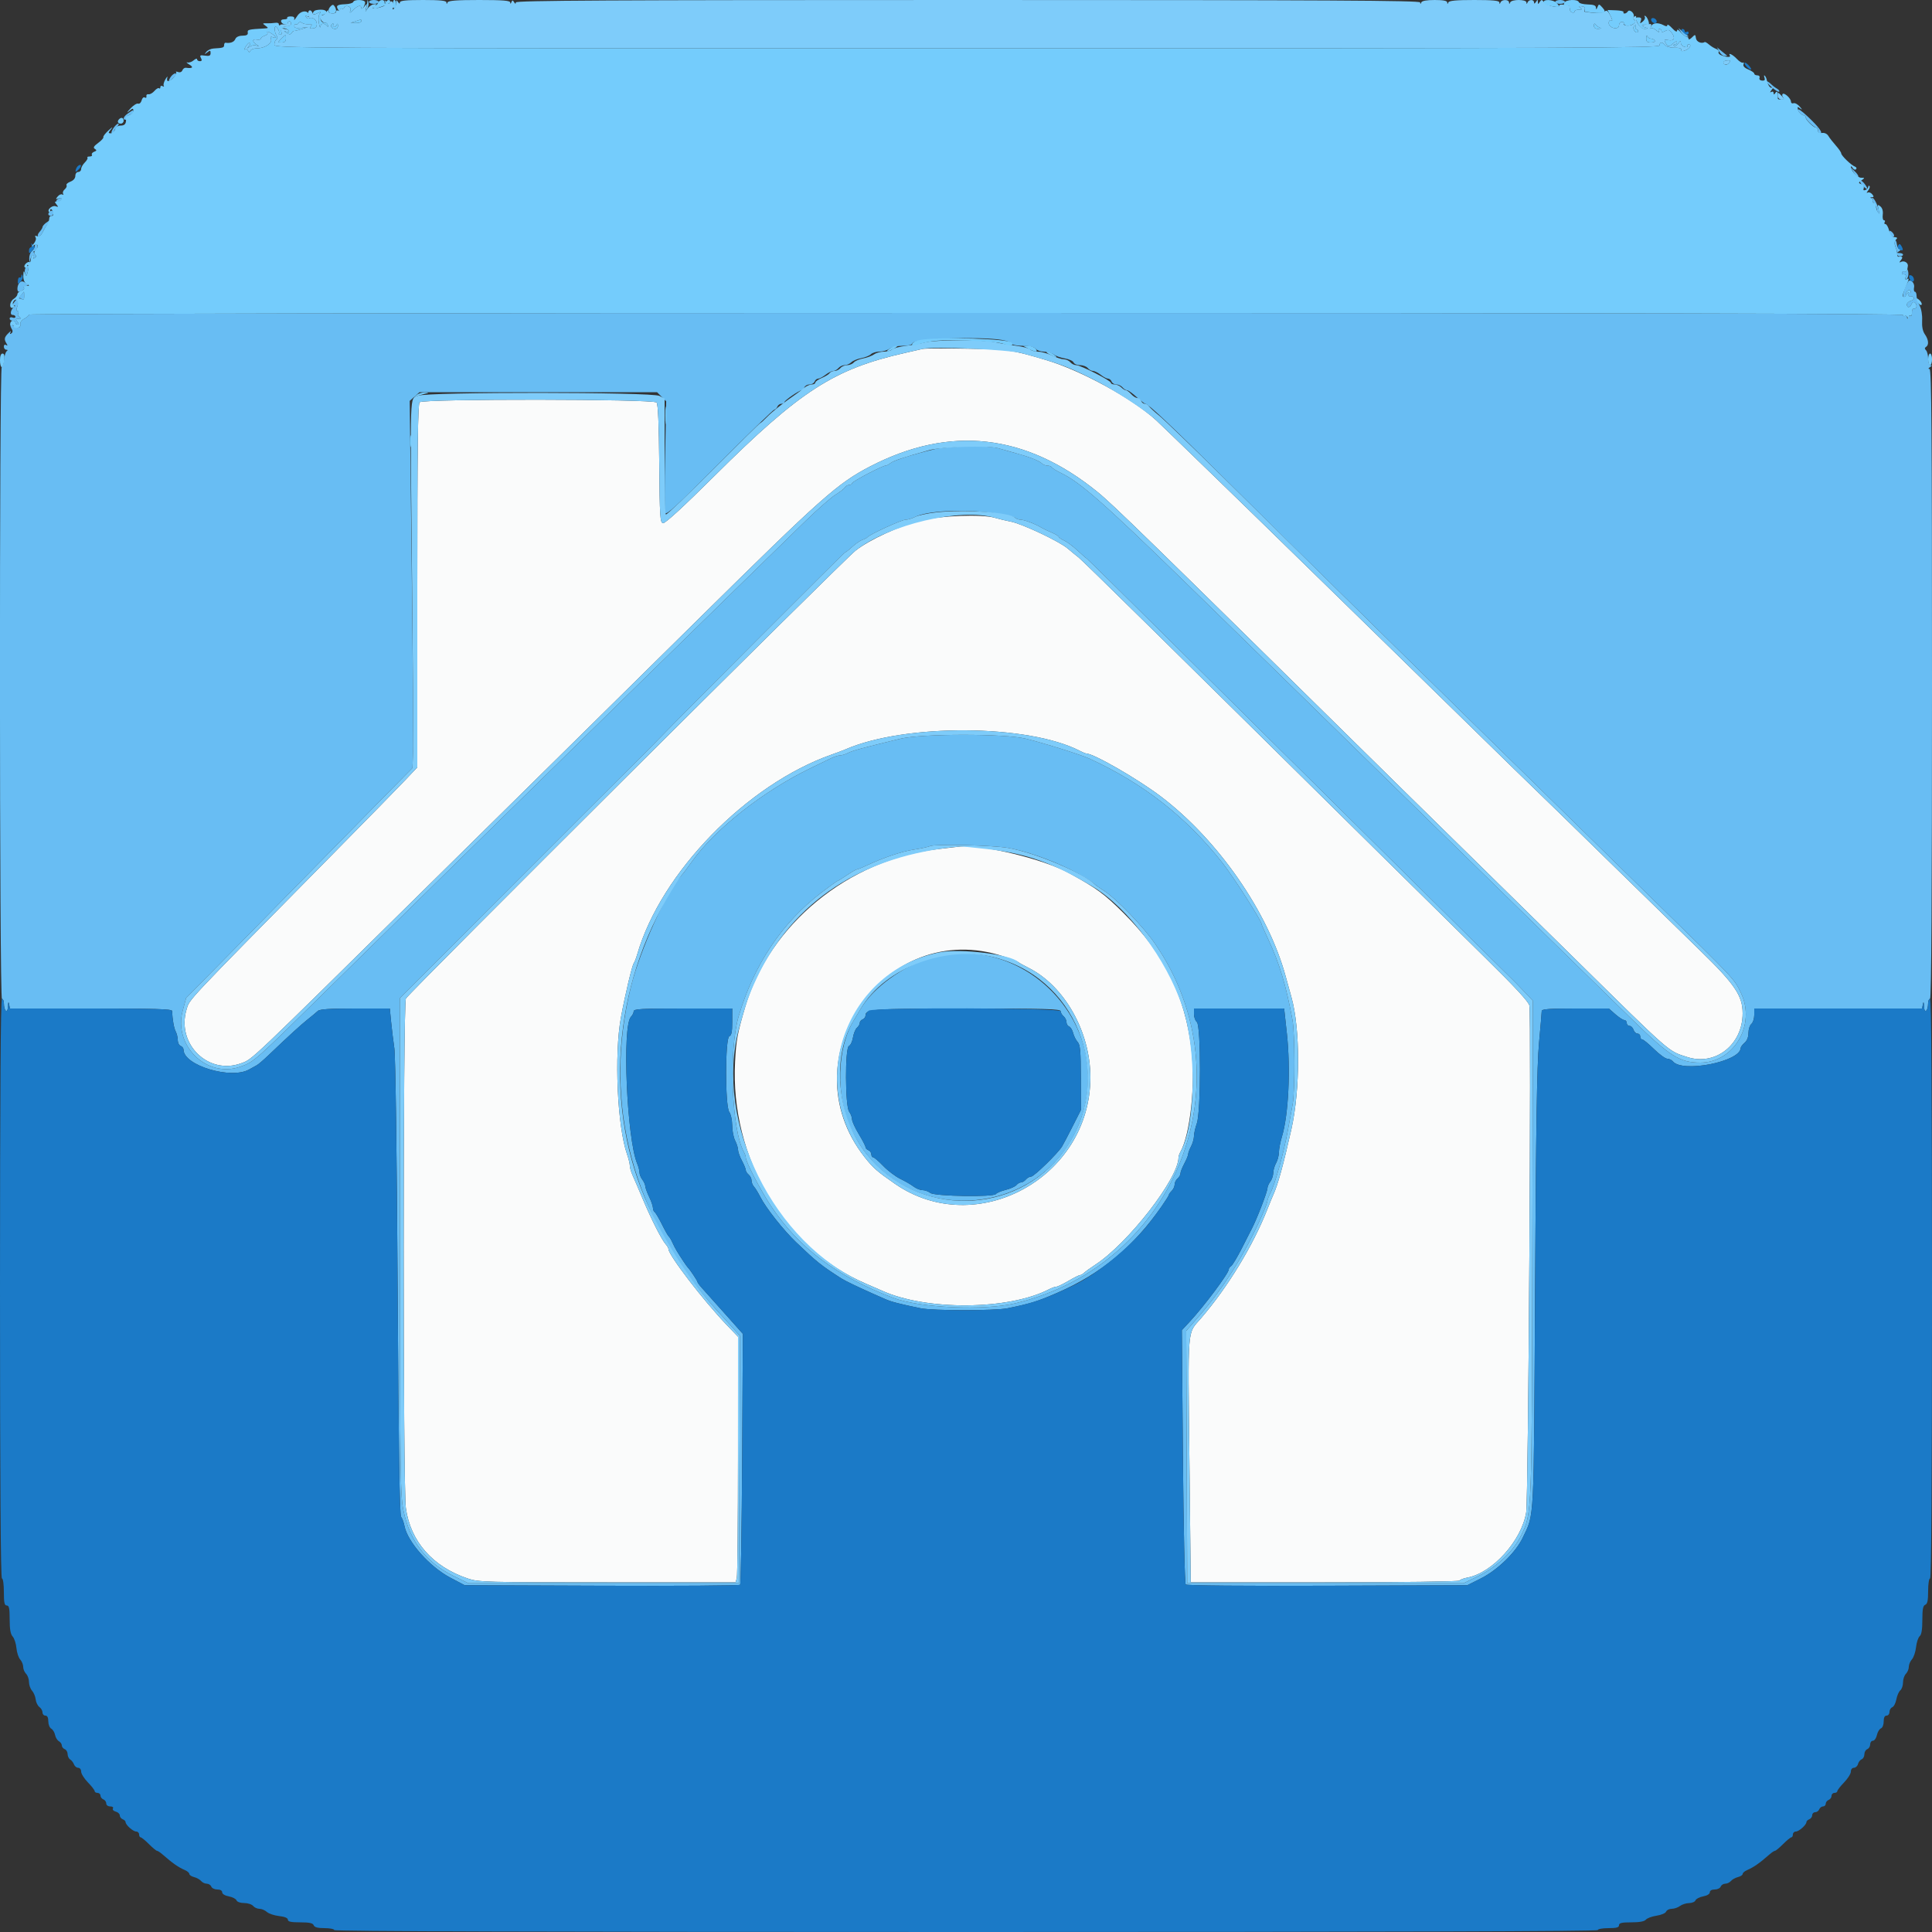 <svg id="svg" version="1.1" xmlns="http://www.w3.org/2000/svg" xmlns:xlink="http://www.w3.org/1999/xlink" width="400" height="400" viewBox="0, 0, 400,400">
	<rect x="0" y="0" width="400" height="400" fill="#333333" stroke="none"/>
	<g id="svgg">
		<path id="path0" d="M191.000 72.240 C 190.560 72.345,188.940 72.715,187.400 73.062 C 172.673 76.382,165.679 80.891,147.973 98.483 C 141.480 104.933,137.706 108.402,137.271 108.318 C 136.663 108.201,136.590 107.042,136.494 96.028 C 136.423 87.870,136.242 83.692,135.945 83.334 C 135.329 82.592,87.621 82.539,86.880 83.280 C 86.513 83.647,86.400 92.639,86.400 121.315 L 86.400 158.869 83.900 161.512 C 82.525 162.966,75.799 169.835,68.954 176.778 C 37.849 208.323,39.271 206.810,38.607 209.062 C 36.506 216.193,43.182 222.680,49.987 220.117 C 52.332 219.233,51.067 220.436,88.612 183.400 C 100.209 171.960,112.167 160.170,115.184 157.200 C 118.202 154.230,131.520 141.090,144.780 128.000 C 170.162 102.944,173.431 100.042,180.235 96.527 C 196.706 88.018,212.324 89.777,227.176 101.814 C 230.425 104.447,236.569 110.439,290.382 163.454 C 296.442 169.424,302.840 175.706,304.600 177.414 C 306.360 179.123,316.134 188.727,326.321 198.757 C 346.267 218.397,345.305 217.557,349.341 218.856 C 355.177 220.733,360.811 216.272,360.795 209.787 C 360.786 206.153,359.183 203.784,352.006 196.800 C 348.502 193.390,340.003 185.088,333.118 178.352 C 326.233 171.615,319.250 164.807,317.600 163.222 C 315.950 161.637,311.449 157.249,307.597 153.470 C 303.746 149.692,294.042 140.210,286.033 132.400 C 278.024 124.590,270.001 116.760,268.205 115.000 C 259.765 106.731,240.830 88.350,239.400 87.038 C 234.496 82.538,223.874 76.721,216.600 74.552 C 209.496 72.433,208.805 72.334,200.200 72.190 C 195.580 72.112,191.440 72.135,191.000 72.240 M190.527 107.804 C 186.015 108.974,179.995 111.758,177.138 113.996 C 174.579 115.999,84.659 205.568,84.034 206.736 C 83.431 207.863,83.425 307.884,84.028 312.218 C 84.993 319.155,89.574 324.366,96.868 326.823 C 99.060 327.561,100.495 327.600,125.741 327.600 L 152.307 327.600 152.548 326.700 C 152.681 326.205,152.792 314.766,152.795 301.279 L 152.800 276.759 150.425 274.279 C 145.644 269.290,138.400 259.846,138.400 258.604 C 138.400 258.416,138.150 257.979,137.845 257.631 C 136.971 256.636,134.886 252.542,133.144 248.400 C 132.265 246.310,131.288 244.033,130.973 243.340 C 130.658 242.646,130.400 241.752,130.400 241.353 C 130.400 240.954,130.145 239.901,129.833 239.013 C 127.801 233.227,127.136 218.335,128.565 210.600 C 129.437 205.877,130.855 199.904,131.224 199.400 C 131.385 199.180,131.700 198.370,131.924 197.600 C 136.847 180.654,154.603 162.411,172.200 156.219 C 173.300 155.832,174.560 155.359,175.000 155.167 C 187.406 149.761,212.928 149.923,223.600 155.475 C 224.150 155.761,224.731 155.996,224.891 155.998 C 226.428 156.011,235.568 161.277,240.350 164.905 C 252.181 173.882,262.537 188.799,266.171 202.100 C 266.517 203.365,267.064 205.345,267.387 206.500 C 269.215 213.048,269.206 225.601,267.367 233.800 C 265.726 241.111,264.563 245.321,263.610 247.400 C 263.408 247.840,262.854 249.190,262.378 250.400 C 259.416 257.932,254.157 266.557,248.599 273.000 C 245.775 276.274,245.950 274.088,246.255 302.258 L 246.530 327.600 274.241 327.600 C 289.922 327.600,302.048 327.446,302.172 327.245 C 302.293 327.050,303.029 326.771,303.810 326.625 C 309.015 325.648,315.041 318.960,315.982 313.117 C 316.430 310.336,317.064 209.930,316.644 208.182 C 316.446 207.355,313.691 204.376,307.480 198.272 C 302.596 193.472,293.284 184.292,286.787 177.872 C 241.858 133.477,224.206 116.108,223.303 115.406 C 222.732 114.963,221.710 114.126,221.032 113.547 C 219.337 112.097,211.670 108.471,209.323 108.009 C 208.266 107.801,206.771 107.444,206.003 107.215 C 203.320 106.418,194.588 106.750,190.527 107.804 M194.031 175.814 C 175.648 178.024,159.338 191.404,154.308 208.400 C 152.693 213.858,152.427 215.289,152.189 219.800 C 151.143 239.617,162.213 258.444,179.200 265.739 C 180.630 266.354,182.160 267.019,182.600 267.219 C 191.810 271.396,208.884 271.252,217.200 266.925 C 217.750 266.639,218.417 266.404,218.682 266.402 C 218.948 266.401,220.081 265.860,221.200 265.200 C 222.319 264.540,223.394 264.000,223.589 264.000 C 223.784 264.000,224.181 263.775,224.471 263.499 C 224.762 263.224,225.782 262.490,226.738 261.868 C 233.558 257.434,244.000 243.981,244.000 239.630 C 244.000 239.387,244.175 238.877,244.389 238.495 C 246.422 234.861,247.534 224.460,246.665 217.200 C 245.343 206.150,240.996 197.396,232.739 189.156 C 228.634 185.059,227.073 183.912,221.275 180.733 C 216.116 177.905,203.547 174.844,198.800 175.260 C 198.470 175.289,196.324 175.538,194.031 175.814 M207.803 198.019 C 209.341 198.532,210.690 199.053,210.800 199.176 C 210.910 199.299,211.892 199.850,212.983 200.400 C 220.395 204.138,225.737 213.592,225.754 223.000 C 225.791 243.810,202.122 256.731,185.288 245.091 C 181.581 242.528,180.776 241.819,178.990 239.546 C 162.960 219.142,183.290 189.841,207.803 198.019 " stroke="none" fill="#fafbfb" fill-rule="evenodd">
		</path>
		<path id="path1" d="M76.400 0.400 C 76.400 0.620,76.850 0.800,77.400 0.800 C 77.950 0.800,78.400 0.620,78.400 0.400 C 78.400 0.180,77.950 0.000,77.400 0.000 C 76.850 0.000,76.400 0.180,76.400 0.400 M322.000 0.400 C 322.000 0.620,322.450 0.800,323.000 0.800 C 323.550 0.800,324.000 0.620,324.000 0.400 C 324.000 0.180,323.550 0.000,323.000 0.000 C 322.450 0.000,322.000 0.180,322.000 0.400 M348.040 6.700 C 348.344 7.195,348.849 7.600,349.163 7.600 C 349.477 7.600,349.658 7.553,349.567 7.496 C 349.475 7.438,348.970 7.033,348.443 6.596 L 347.487 5.800 348.040 6.700 M355.956 10.700 C 356.216 11.195,356.722 11.600,357.081 11.600 C 357.440 11.600,357.658 11.553,357.567 11.496 C 357.475 11.438,356.969 11.033,356.442 10.596 L 355.484 9.800 355.956 10.700 M35.293 16.000 C 35.018 16.440,34.885 16.800,34.997 16.800 C 35.108 16.800,35.560 16.440,36.000 16.000 C 36.486 15.514,36.603 15.200,36.296 15.200 C 36.019 15.200,35.568 15.560,35.293 16.000 M366.761 18.012 C 367.509 18.672,368.228 19.106,368.358 18.976 C 368.487 18.846,368.289 18.570,367.916 18.361 C 367.544 18.153,366.973 17.716,366.648 17.391 C 366.323 17.066,365.909 16.803,365.729 16.806 C 365.548 16.810,366.012 17.353,366.761 18.012 M372.290 22.824 C 372.398 23.236,372.841 23.686,373.273 23.823 C 373.706 23.961,373.976 24.158,373.873 24.261 C 373.626 24.507,375.524 26.400,376.018 26.400 C 376.228 26.400,376.400 26.670,376.400 27.000 C 376.400 27.330,376.586 27.600,376.814 27.600 C 377.529 27.600,376.590 26.317,374.281 24.138 C 372.927 22.861,372.169 22.360,372.290 22.824 M26.500 23.470 C 25.551 24.132,25.311 24.800,26.024 24.800 C 26.257 24.800,26.344 24.633,26.218 24.429 C 26.092 24.225,26.351 23.943,26.794 23.802 C 27.237 23.661,27.600 23.378,27.600 23.173 C 27.600 22.707,27.590 22.709,26.500 23.470 M23.437 26.600 C 23.076 27.150,22.966 27.600,23.191 27.600 C 23.416 27.600,23.600 27.433,23.600 27.229 C 23.600 27.024,23.883 26.574,24.229 26.229 C 24.574 25.883,24.685 25.600,24.475 25.600 C 24.264 25.600,23.797 26.050,23.437 26.600 M383.806 35.712 C 384.192 36.324,384.609 36.724,384.732 36.601 C 384.855 36.478,384.539 35.978,384.030 35.489 L 383.104 34.600 383.806 35.712 M385.118 37.415 C 384.980 37.554,385.227 38.027,385.667 38.467 C 386.700 39.500,386.946 39.254,386.057 38.076 C 385.679 37.574,385.256 37.277,385.118 37.415 M12.000 41.200 C 11.683 41.396,11.556 41.689,11.718 41.852 C 11.881 42.014,12.223 41.937,12.480 41.680 C 13.084 41.076,12.747 40.738,12.000 41.200 M387.592 41.064 C 387.819 41.176,387.903 41.433,387.779 41.634 C 387.655 41.835,387.721 42.000,387.926 42.000 C 388.132 42.000,388.414 42.569,388.553 43.264 C 388.692 43.959,388.898 44.435,389.011 44.322 C 389.366 43.967,388.226 41.066,387.690 40.961 C 387.410 40.905,387.366 40.952,387.592 41.064 M10.267 43.867 C 9.836 44.297,9.959 44.667,10.533 44.667 C 10.827 44.667,11.067 44.427,11.067 44.133 C 11.067 43.559,10.697 43.436,10.267 43.867 M9.500 46.157 C 9.115 46.449,8.800 46.834,8.800 47.013 C 8.800 47.191,8.518 47.648,8.174 48.029 C 7.830 48.409,7.712 48.822,7.914 48.947 C 8.115 49.071,8.524 48.684,8.822 48.086 C 9.121 47.489,9.626 46.685,9.945 46.300 C 10.629 45.473,10.469 45.421,9.500 46.157 M391.200 48.161 C 391.200 48.840,391.853 49.364,392.130 48.907 C 392.232 48.738,392.065 48.368,391.758 48.084 C 391.300 47.661,391.200 47.674,391.200 48.161 M392.326 49.803 C 392.175 49.956,392.232 50.559,392.454 51.141 C 392.675 51.724,392.844 52.245,392.828 52.300 C 392.691 52.789,392.897 53.067,393.400 53.067 C 393.730 53.067,394.000 52.917,394.000 52.733 C 394.000 52.550,393.685 52.397,393.300 52.394 C 392.702 52.389,392.687 52.331,393.200 52.000 C 393.555 51.770,393.607 51.610,393.327 51.606 C 393.066 51.603,392.796 51.133,392.727 50.562 C 392.657 49.991,392.476 49.649,392.326 49.803 M7.200 50.927 C 7.200 51.243,6.930 51.726,6.600 52.000 C 6.270 52.274,6.025 52.971,6.054 53.549 C 6.103 54.491,6.127 54.507,6.282 53.700 C 6.378 53.205,6.634 52.800,6.851 52.800 C 7.069 52.800,7.119 53.008,6.962 53.262 C 6.781 53.555,6.853 53.615,7.158 53.426 C 7.526 53.198,7.529 52.997,7.170 52.564 C 6.887 52.223,6.863 52.000,7.108 52.000 C 7.672 52.000,8.050 50.878,7.583 50.589 C 7.372 50.459,7.200 50.611,7.200 50.927 M5.365 55.354 C 5.125 55.615,5.051 56.175,5.200 56.599 C 5.435 57.270,5.508 57.222,5.755 56.238 C 6.083 54.929,5.977 54.688,5.365 55.354 M394.854 55.924 C 394.825 56.212,394.632 56.344,394.428 56.217 C 394.223 56.091,393.942 56.170,393.804 56.393 C 393.666 56.617,393.828 56.800,394.164 56.800 C 394.573 56.800,394.693 57.031,394.529 57.500 C 394.339 58.039,394.396 58.096,394.775 57.746 C 395.046 57.497,395.187 56.867,395.088 56.346 C 394.990 55.826,394.884 55.636,394.854 55.924 M4.051 58.509 C 3.546 59.014,3.435 60.403,3.900 60.394 C 4.396 60.384,5.432 59.615,5.000 59.578 C 4.780 59.559,4.914 59.419,5.299 59.267 C 5.953 59.008,5.950 58.961,5.250 58.524 C 4.695 58.177,4.386 58.174,4.051 58.509 M395.056 58.317 C 394.241 59.673,393.750 61.467,394.193 61.467 C 394.466 61.467,394.669 61.201,394.644 60.876 C 394.620 60.552,394.825 60.207,395.100 60.110 C 395.375 60.013,395.600 60.139,395.600 60.390 C 395.600 60.642,395.422 60.737,395.205 60.603 C 394.978 60.463,394.911 60.623,395.046 60.977 C 395.177 61.317,395.433 61.504,395.614 61.391 C 395.796 61.279,396.065 61.382,396.213 61.620 C 396.363 61.863,396.111 62.150,395.640 62.274 C 395.178 62.394,394.800 62.742,394.800 63.047 C 394.800 63.798,395.457 63.748,395.754 62.975 C 395.886 62.631,396.176 62.461,396.397 62.598 C 396.975 62.955,396.895 64.019,396.300 63.900 C 396.010 63.842,395.820 64.173,395.847 64.691 C 395.873 65.181,395.753 65.495,395.581 65.388 C 395.409 65.282,395.177 65.421,395.066 65.698 C 394.909 66.087,394.856 66.082,394.832 65.676 C 394.814 65.388,394.620 65.264,394.400 65.400 C 394.180 65.536,394.000 65.457,394.000 65.224 C 394.000 64.926,336.274 64.800,200.000 64.800 C 93.300 64.800,6.000 64.950,6.000 65.132 C 6.000 65.315,5.565 65.698,5.033 65.983 C 4.463 66.287,4.119 66.782,4.197 67.183 C 4.366 68.060,3.170 68.097,2.525 67.235 C 1.977 66.502,1.971 67.398,2.518 68.272 C 2.680 68.532,2.602 68.875,2.345 69.034 C 2.028 69.230,1.981 69.142,2.200 68.762 C 2.377 68.453,2.161 68.560,1.718 69.000 C 0.868 69.845,0.804 70.249,1.373 71.162 C 1.613 71.547,1.578 71.634,1.262 71.438 C 0.988 71.269,0.800 71.407,0.800 71.776 C 0.800 72.119,1.025 72.403,1.300 72.406 C 1.617 72.410,1.651 72.520,1.391 72.706 C 1.167 72.868,0.925 73.630,0.854 74.400 C 0.784 75.170,0.563 75.860,0.363 75.933 C -0.157 76.124,-0.120 206.800,0.400 206.800 C 0.620 206.800,0.803 207.205,0.806 207.700 C 0.817 209.342,1.580 209.976,1.648 208.400 C 1.689 207.455,1.765 207.293,1.882 207.900 L 2.056 208.800 18.828 208.800 C 31.967 208.800,35.605 208.908,35.623 209.300 C 35.707 211.129,36.020 212.890,36.380 213.562 C 36.611 213.994,36.800 214.790,36.800 215.331 C 36.800 215.872,37.070 216.418,37.400 216.545 C 37.730 216.671,38.000 217.024,38.000 217.329 C 38.000 220.592,47.886 223.558,51.600 221.410 C 52.150 221.092,52.848 220.706,53.152 220.553 C 53.456 220.400,54.568 219.448,55.625 218.437 C 59.678 214.560,62.310 212.156,63.768 211.000 C 64.600 210.340,65.520 209.575,65.812 209.300 C 66.196 208.938,68.329 208.800,73.525 208.800 L 80.707 208.800 80.970 211.500 C 81.115 212.985,81.417 215.460,81.641 217.000 C 81.884 218.678,82.158 238.568,82.324 266.639 C 82.520 299.954,82.728 313.640,83.044 314.039 C 83.288 314.347,83.600 315.196,83.739 315.925 C 84.363 319.217,88.947 324.382,93.259 326.652 L 96.200 328.200 124.570 328.310 C 140.173 328.371,153.069 328.281,153.227 328.110 C 153.385 327.940,153.579 316.181,153.658 301.981 L 153.800 276.162 150.077 271.981 C 148.030 269.681,145.915 267.316,145.377 266.726 C 144.840 266.135,144.400 265.542,144.400 265.409 C 144.400 265.177,142.820 262.810,142.391 262.400 C 142.172 262.191,140.959 260.373,140.122 259.000 C 139.854 258.560,139.435 257.754,139.192 257.208 C 138.949 256.663,138.624 256.123,138.471 256.008 C 138.317 255.894,137.675 254.761,137.044 253.491 C 136.413 252.222,135.739 251.086,135.548 250.968 C 135.357 250.850,135.194 250.448,135.186 250.076 C 135.179 249.704,134.825 248.680,134.400 247.800 C 133.975 246.920,133.615 245.930,133.601 245.600 C 133.586 245.270,133.310 244.651,132.987 244.224 C 132.664 243.796,132.400 243.133,132.400 242.750 C 132.400 242.366,132.188 241.545,131.928 240.926 C 129.765 235.760,128.773 212.370,130.638 210.505 C 130.947 210.196,131.200 209.686,131.200 209.371 C 131.200 208.891,132.827 208.800,141.400 208.800 L 151.600 208.800 151.600 211.557 C 151.600 213.639,151.453 214.371,151.000 214.545 C 150.123 214.881,150.111 229.065,150.987 230.224 C 151.315 230.657,151.581 231.883,151.590 233.000 C 151.598 234.100,151.874 235.516,152.202 236.146 C 152.531 236.776,152.800 237.632,152.800 238.047 C 152.800 238.463,153.160 239.475,153.600 240.296 C 154.040 241.116,154.400 241.994,154.400 242.245 C 154.400 242.496,154.670 242.926,155.000 243.200 C 155.330 243.474,155.600 244.023,155.600 244.420 C 155.600 244.818,155.825 245.383,156.100 245.678 C 156.375 245.972,156.960 246.921,157.400 247.787 C 158.570 250.090,162.192 254.674,164.836 257.200 C 169.127 261.298,169.962 261.966,174.220 264.701 C 174.953 265.172,177.757 266.524,180.700 267.825 C 181.415 268.141,182.585 268.658,183.300 268.974 C 184.549 269.526,186.288 269.975,190.600 270.860 C 193.182 271.389,206.000 271.392,208.600 270.863 C 213.386 269.890,214.810 269.445,219.000 267.613 C 227.980 263.686,234.744 258.063,240.545 249.704 C 241.345 248.551,242.000 247.504,242.000 247.376 C 242.000 247.248,242.270 246.873,242.600 246.543 C 242.930 246.213,243.200 245.618,243.200 245.220 C 243.200 244.823,243.470 244.274,243.800 244.000 C 244.130 243.726,244.400 243.253,244.400 242.950 C 244.400 242.646,244.760 241.725,245.200 240.904 C 245.640 240.084,246.000 239.205,246.000 238.952 C 246.000 238.699,246.269 237.976,246.598 237.346 C 246.926 236.716,247.199 235.750,247.204 235.200 C 247.208 234.650,247.471 233.480,247.788 232.600 C 248.650 230.209,248.660 212.313,247.800 211.600 C 247.470 211.326,247.200 210.584,247.200 209.951 L 247.200 208.800 256.534 208.800 L 265.868 208.800 266.426 213.900 C 267.238 221.327,266.784 230.846,265.401 235.364 C 265.070 236.444,264.794 237.884,264.786 238.564 C 264.778 239.244,264.514 240.250,264.200 240.800 C 263.886 241.350,263.622 242.261,263.614 242.824 C 263.606 243.386,263.336 244.196,263.013 244.624 C 262.690 245.051,262.420 245.667,262.413 245.992 C 262.396 246.753,260.216 252.404,259.168 254.400 C 258.995 254.730,258.076 256.530,257.127 258.400 C 256.177 260.270,255.175 261.944,254.900 262.120 C 254.625 262.296,254.400 262.613,254.400 262.824 C 254.400 263.618,249.263 270.486,246.244 273.728 L 244.687 275.400 244.907 301.544 C 245.033 316.516,245.284 327.844,245.494 328.054 C 245.711 328.271,257.657 328.376,274.830 328.310 L 303.800 328.200 306.592 326.800 C 310.031 325.075,313.838 321.375,315.264 318.369 C 317.705 313.224,317.553 316.275,317.821 267.200 C 318.006 233.295,318.206 220.671,318.632 216.000 C 318.943 212.590,319.198 209.575,319.199 209.300 C 319.200 208.919,320.857 208.800,326.146 208.800 L 333.092 208.800 334.446 209.994 C 335.191 210.650,336.025 211.190,336.300 211.194 C 336.575 211.197,336.800 211.470,336.800 211.800 C 336.800 212.130,337.058 212.400,337.373 212.400 C 337.688 212.400,338.060 212.760,338.200 213.200 C 338.340 213.640,338.712 214.000,339.027 214.000 C 339.342 214.000,339.600 214.270,339.600 214.600 C 339.600 214.930,339.779 215.200,339.998 215.200 C 340.217 215.200,341.315 216.100,342.439 217.200 C 343.562 218.300,344.801 219.200,345.192 219.200 C 345.582 219.200,346.113 219.455,346.372 219.766 C 348.360 222.162,360.303 219.796,360.388 216.989 C 360.394 216.763,360.760 216.270,361.200 215.893 C 361.708 215.458,362.000 214.713,362.000 213.853 C 362.000 213.108,362.270 212.274,362.600 212.000 C 362.930 211.726,363.200 210.894,363.200 210.151 L 363.200 208.800 380.572 208.800 L 397.944 208.800 398.118 207.900 C 398.235 207.293,398.311 207.455,398.352 208.400 C 398.420 209.976,399.183 209.342,399.194 207.700 C 399.197 207.205,399.380 206.800,399.600 206.800 C 399.865 206.800,400.000 184.800,400.000 141.600 C 400.000 89.710,399.898 76.399,399.500 76.394 C 399.167 76.390,399.200 76.258,399.600 76.000 C 400.000 75.742,400.033 75.610,399.700 75.606 C 399.402 75.602,399.200 75.066,399.200 74.280 C 399.200 73.554,399.004 72.764,398.765 72.525 C 398.452 72.212,398.452 72.015,398.765 71.822 C 399.399 71.430,399.297 70.317,398.527 69.218 C 398.079 68.577,397.888 67.626,397.955 66.363 C 398.015 65.237,397.801 63.975,397.428 63.254 C 397.083 62.586,396.800 61.671,396.800 61.220 C 396.800 60.769,396.645 60.400,396.455 60.400 C 396.266 60.400,396.192 59.975,396.291 59.457 C 396.463 58.559,395.464 57.638,395.056 58.317 M3.600 61.800 C 2.757 62.670,2.462 63.202,2.822 63.206 C 3.191 63.210,3.245 63.318,2.971 63.506 C 2.217 64.022,1.968 65.200,2.613 65.200 C 2.936 65.200,3.200 65.374,3.200 65.587 C 3.200 65.801,2.930 65.871,2.600 65.745 C 2.270 65.618,2.000 65.714,2.000 65.957 C 2.000 66.201,2.270 66.400,2.600 66.400 C 2.930 66.400,3.200 66.580,3.200 66.800 C 3.200 67.020,3.402 67.200,3.649 67.200 C 3.959 67.200,3.944 67.015,3.600 66.600 C 3.188 66.103,3.231 65.999,3.851 65.994 C 4.433 65.989,4.477 65.910,4.049 65.639 C 3.746 65.447,3.621 65.089,3.772 64.845 C 3.924 64.600,3.861 64.400,3.634 64.400 C 3.370 64.400,3.344 64.074,3.562 63.500 C 3.904 62.599,4.000 62.218,4.000 61.751 C 4.000 61.614,4.225 61.689,4.500 61.917 C 4.877 62.229,5.000 62.093,5.000 61.366 C 5.000 60.835,4.990 60.400,4.978 60.400 C 4.967 60.400,4.346 61.030,3.600 61.800 M207.383 70.373 C 208.474 70.552,209.434 70.901,209.516 71.149 C 209.603 71.408,210.569 71.600,211.784 71.600 C 213.179 71.600,214.072 71.805,214.400 72.200 C 214.674 72.530,215.461 72.806,216.149 72.813 C 216.837 72.820,217.732 73.077,218.137 73.384 C 218.542 73.691,219.590 74.063,220.465 74.211 C 221.340 74.359,222.152 74.732,222.271 75.040 C 222.389 75.348,222.984 75.600,223.594 75.600 C 224.203 75.600,224.926 75.870,225.200 76.200 C 225.474 76.530,225.963 76.800,226.286 76.800 C 226.609 76.800,227.331 77.160,227.891 77.600 C 228.450 78.040,229.134 78.400,229.411 78.400 C 229.688 78.400,230.018 78.670,230.145 79.000 C 230.271 79.330,230.719 79.600,231.138 79.600 C 231.558 79.600,232.126 79.870,232.400 80.200 C 232.674 80.530,233.101 80.801,233.349 80.802 C 233.597 80.803,234.485 81.433,235.322 82.202 C 236.160 82.971,236.984 83.600,237.154 83.600 C 237.709 83.600,242.358 88.000,253.745 99.300 C 259.896 105.405,264.947 110.400,264.968 110.400 C 264.989 110.400,270.841 116.155,277.971 123.190 C 285.101 130.224,297.053 141.969,304.531 149.290 C 312.008 156.610,321.203 165.622,324.963 169.317 C 328.723 173.011,336.994 181.111,343.343 187.317 C 359.192 202.809,359.045 202.652,360.452 205.600 C 363.585 212.162,358.996 220.000,352.020 220.000 C 347.779 220.000,345.740 218.710,337.941 211.094 C 329.752 203.096,304.439 178.323,292.220 166.348 C 277.670 152.087,254.547 129.481,245.040 120.220 C 228.658 104.264,223.669 99.873,219.784 97.992 C 218.805 97.519,217.903 96.966,217.779 96.765 C 217.654 96.564,217.239 96.400,216.856 96.400 C 216.473 96.400,215.950 96.190,215.693 95.933 C 215.143 95.383,212.994 94.547,210.200 93.798 C 209.100 93.502,207.571 93.067,206.803 92.830 C 204.635 92.163,196.354 92.297,193.266 93.050 C 188.705 94.162,185.027 95.331,184.369 95.877 C 184.021 96.164,183.571 96.399,183.369 96.397 C 182.709 96.391,176.400 99.706,176.400 100.058 C 176.400 100.246,176.139 100.400,175.820 100.400 C 175.501 100.400,175.096 100.635,174.920 100.922 C 174.744 101.209,173.880 101.879,173.000 102.412 C 172.120 102.944,169.356 105.364,166.857 107.790 C 161.788 112.711,144.037 130.054,133.007 140.862 C 129.043 144.746,123.529 150.146,120.753 152.862 C 108.560 164.792,79.985 192.848,68.224 204.436 C 52.482 219.947,52.585 219.855,49.753 220.850 C 42.841 223.280,35.860 216.510,37.819 209.276 L 38.536 206.628 48.407 196.614 C 53.837 191.106,62.159 182.640,66.902 177.800 C 71.645 172.960,77.747 166.750,80.461 164.000 L 85.397 159.000 85.529 155.800 C 85.602 154.040,85.474 136.940,85.245 117.800 L 84.829 83.000 85.837 82.100 L 86.845 81.200 111.440 81.200 L 136.036 81.200 136.982 82.145 L 137.927 83.091 137.704 94.300 C 137.581 100.466,137.598 105.819,137.743 106.196 C 137.948 106.731,140.409 104.463,148.978 95.841 C 155.012 89.768,160.122 84.800,160.332 84.800 C 160.542 84.800,160.818 84.530,160.945 84.200 C 161.071 83.870,161.451 83.600,161.787 83.600 C 162.124 83.600,162.400 83.452,162.400 83.271 C 162.400 82.912,165.472 80.800,165.993 80.800 C 166.170 80.800,166.418 80.530,166.545 80.200 C 166.671 79.870,167.146 79.600,167.600 79.600 C 168.054 79.600,168.529 79.330,168.655 79.000 C 168.782 78.670,169.112 78.400,169.389 78.400 C 169.666 78.400,170.350 78.040,170.909 77.600 C 171.469 77.160,172.191 76.800,172.514 76.800 C 172.837 76.800,173.326 76.530,173.600 76.200 C 173.874 75.870,174.449 75.600,174.878 75.600 C 175.306 75.600,175.920 75.337,176.241 75.016 C 176.563 74.694,177.490 74.307,178.303 74.154 C 179.115 74.002,180.022 73.635,180.319 73.339 C 180.615 73.042,181.429 72.794,182.129 72.787 C 182.828 72.780,183.749 72.510,184.176 72.187 C 184.604 71.864,185.799 71.600,186.834 71.600 C 188.099 71.600,188.787 71.412,188.935 71.025 C 189.287 70.108,202.845 69.628,207.383 70.373 M205.359 106.182 C 207.756 106.499,209.907 106.947,210.139 107.179 C 210.370 107.410,210.902 107.600,211.320 107.600 C 212.053 107.600,214.367 108.482,215.600 109.231 C 215.930 109.432,216.875 109.887,217.700 110.241 C 218.525 110.596,219.200 111.003,219.200 111.146 C 219.200 111.288,219.695 111.628,220.300 111.901 C 220.905 112.175,222.173 113.119,223.117 113.999 C 224.062 114.880,224.888 115.600,224.953 115.600 C 225.019 115.600,233.336 123.801,243.436 133.825 C 264.879 155.107,312.772 202.504,313.144 202.812 C 313.285 202.928,314.292 203.962,315.382 205.108 L 317.364 207.194 317.255 258.497 C 317.137 314.055,317.171 313.170,314.975 317.814 C 313.457 321.025,309.921 324.419,306.199 326.238 L 303.000 327.800 274.400 327.800 L 245.800 327.800 245.697 301.679 L 245.594 275.558 248.429 272.283 C 253.542 266.376,257.848 259.441,261.366 251.450 C 261.935 250.158,262.401 248.898,262.402 248.650 C 262.404 248.403,262.668 247.696,262.989 247.080 C 263.985 245.171,265.773 238.767,266.642 234.000 C 266.983 232.130,267.429 229.700,267.633 228.600 C 268.131 225.926,268.107 213.960,267.599 211.200 C 266.284 204.058,264.892 199.422,262.573 194.464 C 261.818 192.850,261.200 191.444,261.200 191.339 C 261.200 190.654,255.400 181.571,253.083 178.630 C 245.644 169.184,236.786 162.240,225.600 157.084 C 223.803 156.255,216.275 153.891,212.400 152.938 C 208.049 151.868,190.836 151.874,186.400 152.947 C 178.615 154.831,176.527 155.398,175.600 155.878 C 175.050 156.162,174.300 156.396,173.932 156.398 C 173.565 156.399,172.755 156.649,172.132 156.952 C 171.510 157.256,169.560 158.201,167.800 159.052 C 157.991 163.796,147.929 171.738,143.175 178.490 C 142.289 179.749,141.326 181.017,141.037 181.306 C 138.195 184.148,132.524 196.657,130.641 204.237 C 124.583 228.618,131.036 252.457,148.954 271.891 C 149.812 272.821,151.118 274.261,151.858 275.091 L 153.203 276.600 153.102 302.200 L 153.000 327.800 125.000 327.800 L 97.000 327.800 93.872 326.272 C 88.294 323.546,84.852 319.062,83.547 312.819 C 82.882 309.641,82.830 305.786,82.816 258.027 L 82.800 206.654 104.500 184.910 C 116.435 172.952,127.884 161.510,129.942 159.484 C 132.000 157.458,134.700 154.748,135.942 153.462 C 141.672 147.527,174.739 114.400,174.932 114.400 C 175.052 114.400,175.743 113.859,176.467 113.198 C 177.191 112.537,178.147 111.883,178.591 111.744 C 179.036 111.606,179.490 111.369,179.600 111.218 C 180.006 110.661,186.688 107.600,187.498 107.600 C 187.958 107.600,188.845 107.339,189.468 107.020 C 191.910 105.768,199.280 105.380,205.359 106.182 M208.721 175.552 C 212.279 176.177,217.287 177.911,221.535 179.988 C 223.728 181.061,226.145 182.537,226.800 183.204 C 226.910 183.316,227.760 183.900,228.689 184.502 C 231.190 186.123,236.737 191.897,239.122 195.362 C 258.550 223.589,243.684 261.870,210.200 269.838 C 203.736 271.377,190.498 270.793,185.000 268.727 C 173.290 264.327,165.330 258.341,159.560 249.595 C 157.399 246.320,154.400 240.525,154.400 239.626 C 154.400 239.386,154.226 238.877,154.013 238.495 C 151.464 233.923,150.836 217.536,152.935 210.400 C 156.045 199.830,161.919 191.025,169.957 184.882 C 171.743 183.517,173.284 182.400,173.382 182.400 C 173.480 182.400,174.360 181.860,175.338 181.200 C 176.316 180.540,177.250 180.000,177.414 180.000 C 177.578 180.000,178.452 179.651,179.356 179.225 C 182.835 177.585,186.704 176.279,189.200 175.902 C 190.630 175.686,192.160 175.356,192.600 175.168 C 193.670 174.711,205.547 174.994,208.721 175.552 M192.513 198.396 C 186.876 200.060,180.790 204.495,178.234 208.800 C 177.647 209.790,177.000 210.870,176.797 211.200 C 173.229 216.998,172.989 226.884,176.248 233.800 C 186.498 255.551,218.439 252.663,224.465 229.440 C 229.359 210.576,211.157 192.891,192.513 198.396 M219.600 209.351 C 219.600 209.654,219.870 210.126,220.200 210.400 C 220.530 210.674,220.800 211.217,220.800 211.606 C 220.800 211.996,221.047 212.409,221.349 212.525 C 221.650 212.641,222.024 213.245,222.180 213.868 C 222.335 214.490,222.753 215.323,223.108 215.717 C 223.646 216.314,223.758 217.549,223.777 223.117 L 223.799 229.800 222.077 233.200 C 221.130 235.070,220.140 236.950,219.877 237.377 C 218.996 238.813,214.078 243.600,213.485 243.600 C 213.162 243.600,212.674 243.870,212.400 244.200 C 212.126 244.530,211.676 244.800,211.400 244.800 C 211.124 244.800,210.690 245.050,210.437 245.356 C 210.183 245.661,209.182 246.111,208.212 246.355 C 207.241 246.600,206.336 246.980,206.200 247.200 C 205.778 247.883,193.554 247.691,192.624 246.987 C 192.196 246.664,191.456 246.400,190.977 246.400 C 190.499 246.400,189.679 246.071,189.154 245.669 C 188.629 245.267,187.390 244.547,186.400 244.070 C 185.410 243.592,183.821 242.391,182.868 241.400 C 181.915 240.410,180.970 239.600,180.768 239.600 C 180.566 239.600,180.400 239.324,180.400 238.987 C 180.400 238.651,180.130 238.271,179.800 238.145 C 179.470 238.018,179.200 237.732,179.200 237.510 C 179.200 237.287,178.570 236.068,177.800 234.800 C 177.030 233.532,176.400 232.148,176.400 231.724 C 176.400 231.300,176.136 230.604,175.813 230.176 C 174.964 229.055,174.926 216.880,175.770 216.556 C 176.084 216.436,176.458 215.642,176.601 214.792 C 176.745 213.942,177.118 213.034,177.431 212.774 C 177.744 212.514,178.000 212.073,178.000 211.794 C 178.000 211.514,178.270 211.182,178.600 211.055 C 178.930 210.929,179.200 210.558,179.200 210.232 C 179.200 208.917,180.565 208.824,200.100 208.812 C 216.402 208.802,219.600 208.890,219.600 209.351 " stroke="none" fill="#68bdf3" fill-rule="evenodd">
		</path>
		<path id="path2" d="M79.747 0.493 C 79.914 1.014,79.653 1.271,78.685 1.532 C 77.234 1.925,76.733 1.751,77.612 1.162 C 78.085 0.844,78.044 0.789,77.400 0.883 C 76.960 0.947,76.367 1.360,76.083 1.800 C 75.596 2.554,75.580 2.542,75.804 1.600 C 76.033 0.638,76.018 0.629,75.421 1.376 C 75.079 1.804,74.800 1.939,74.800 1.676 C 74.800 0.942,74.091 1.109,73.131 2.069 C 72.472 2.728,72.325 2.773,72.524 2.254 C 72.694 1.810,72.552 1.480,72.117 1.313 C 71.746 1.170,71.378 1.267,71.290 1.531 C 71.203 1.791,70.967 1.903,70.766 1.779 C 70.565 1.655,70.400 1.754,70.400 2.000 C 70.400 2.246,70.220 2.336,70.000 2.200 C 69.780 2.064,69.600 2.143,69.600 2.376 C 69.600 2.980,68.003 2.904,67.988 2.300 C 67.981 2.023,67.794 2.112,67.568 2.500 C 67.344 2.885,66.893 3.200,66.566 3.200 C 66.097 3.200,66.061 3.367,66.398 3.996 C 66.632 4.434,67.021 4.749,67.262 4.696 C 67.503 4.643,67.781 4.870,67.880 5.200 C 67.987 5.556,67.926 5.637,67.730 5.400 C 67.163 4.713,66.402 4.768,66.347 5.500 C 66.318 5.885,66.174 5.570,66.026 4.800 C 65.873 4.001,65.939 3.157,66.179 2.835 C 66.531 2.361,66.460 2.344,65.740 2.727 C 65.044 3.098,64.835 3.068,64.643 2.567 C 64.512 2.227,64.232 2.056,64.020 2.187 C 63.808 2.318,63.748 2.719,63.885 3.078 C 64.066 3.550,63.989 3.640,63.606 3.404 C 63.251 3.184,63.172 3.231,63.366 3.545 C 63.525 3.802,63.807 3.920,63.992 3.805 C 64.639 3.405,65.600 4.094,65.600 4.958 C 65.600 5.554,65.337 5.850,64.770 5.892 C 64.139 5.940,64.041 5.832,64.363 5.445 C 64.686 5.055,64.576 4.953,63.893 5.013 C 63.402 5.056,62.791 4.927,62.536 4.726 C 62.249 4.501,61.971 4.524,61.808 4.787 C 61.663 5.021,61.407 5.128,61.239 5.024 C 61.071 4.920,60.933 5.081,60.933 5.382 C 60.933 5.772,61.342 5.882,62.367 5.766 L 63.800 5.603 62.503 6.012 C 61.789 6.237,61.089 6.401,60.947 6.377 C 60.806 6.352,60.556 6.548,60.392 6.812 C 60.162 7.185,59.927 7.186,59.348 6.816 C 58.668 6.383,58.665 6.360,59.321 6.565 C 59.741 6.697,59.940 6.626,59.797 6.395 C 59.663 6.178,59.304 6.000,59.000 6.000 C 58.696 6.000,58.358 5.855,58.249 5.679 C 58.140 5.502,58.549 5.392,59.158 5.434 C 59.874 5.484,60.267 5.314,60.267 4.956 C 60.267 4.650,60.117 4.400,59.933 4.400 C 59.750 4.400,59.600 4.557,59.600 4.748 C 59.600 4.939,59.195 5.074,58.700 5.048 C 57.792 5.000,57.717 5.224,58.213 6.500 C 58.377 6.922,58.300 7.200,58.019 7.200 C 57.763 7.200,57.648 7.047,57.764 6.859 C 57.880 6.671,57.709 6.176,57.384 5.759 C 56.727 4.915,56.667 6.437,57.317 7.472 C 57.480 7.732,57.430 8.058,57.207 8.196 C 56.983 8.334,56.800 8.797,56.800 9.224 C 56.800 9.991,58.520 10.000,200.200 10.000 C 327.400 10.000,343.600 9.932,343.600 9.400 C 343.600 8.644,344.159 8.628,344.773 9.367 C 345.040 9.690,345.880 9.913,346.722 9.885 C 347.657 9.855,348.165 10.008,348.105 10.304 C 348.040 10.622,348.288 10.668,348.884 10.447 C 349.832 10.097,350.353 9.200,349.610 9.200 C 349.358 9.200,349.254 9.363,349.377 9.563 C 349.500 9.762,349.241 9.831,348.801 9.716 C 348.360 9.601,348.000 9.223,348.000 8.877 C 348.000 8.372,347.887 8.402,347.433 9.023 C 347.121 9.450,346.731 9.664,346.566 9.499 C 346.401 9.335,346.477 9.200,346.733 9.200 C 346.990 9.200,347.200 8.992,347.200 8.738 C 347.200 8.462,346.906 8.542,346.469 8.938 C 345.538 9.780,345.319 9.769,344.831 8.859 C 344.490 8.220,344.564 8.142,345.371 8.296 C 346.594 8.530,346.917 7.945,346.160 6.864 C 345.671 6.167,345.401 6.078,344.776 6.413 C 344.242 6.699,344.000 6.699,344.000 6.414 C 344.000 6.186,343.809 6.000,343.576 6.000 C 343.343 6.000,343.284 6.225,343.445 6.500 C 343.606 6.775,343.377 6.685,342.936 6.299 C 342.496 5.914,342.005 5.728,341.846 5.887 C 341.688 6.046,341.671 5.880,341.810 5.519 C 341.995 5.035,341.869 4.898,341.331 5.000 C 340.929 5.076,340.330 5.171,340.000 5.209 C 339.670 5.248,339.850 5.424,340.400 5.600 C 341.371 5.911,341.374 5.921,340.490 5.960 C 339.638 5.997,338.531 4.418,338.745 3.470 C 338.786 3.289,338.620 3.264,338.375 3.415 C 338.064 3.608,338.057 3.817,338.351 4.111 C 338.646 4.406,338.576 4.676,338.118 5.011 C 337.450 5.499,335.864 5.343,336.187 4.821 C 336.285 4.663,336.103 4.533,335.782 4.533 C 335.462 4.533,335.200 4.843,335.200 5.222 C 335.200 5.967,334.109 6.073,333.350 5.402 C 332.817 4.931,333.108 3.896,333.675 4.246 C 333.890 4.379,333.770 3.916,333.408 3.216 C 332.890 2.213,332.635 2.039,332.206 2.395 C 331.774 2.754,330.018 2.766,328.057 2.425 C 327.979 2.411,328.004 2.167,328.113 1.882 C 328.234 1.567,327.978 1.338,327.461 1.300 C 326.784 1.248,326.731 1.312,327.205 1.612 C 327.680 1.912,327.618 1.989,326.900 1.994 C 326.405 1.997,326.000 2.174,326.000 2.387 C 326.000 2.601,325.741 2.676,325.425 2.554 C 325.109 2.433,324.948 2.079,325.068 1.767 C 325.188 1.455,325.131 1.187,324.943 1.170 C 324.754 1.154,324.195 1.065,323.700 0.973 C 323.205 0.881,322.800 0.968,322.800 1.168 C 322.800 1.766,320.240 1.197,319.684 0.475 C 319.233 -0.112,319.121 -0.121,318.790 0.402 C 318.455 0.932,318.411 0.932,318.400 0.400 C 318.389 -0.133,318.345 -0.133,318.000 0.400 C 317.742 0.800,317.610 0.833,317.606 0.500 C 317.598 -0.150,316.527 -0.150,316.265 0.500 C 316.104 0.900,316.057 0.900,316.032 0.500 C 315.990 -0.166,312.934 -0.166,312.665 0.500 C 312.504 0.900,312.457 0.900,312.432 0.500 C 312.390 -0.150,310.927 -0.150,310.665 0.500 C 310.504 0.900,310.457 0.900,310.432 0.500 C 310.408 0.127,309.083 0.000,305.233 0.000 C 301.474 0.000,300.012 0.136,299.865 0.500 C 299.704 0.900,299.657 0.900,299.632 0.500 C 299.610 0.155,298.803 0.000,297.033 0.000 C 295.354 0.000,294.397 0.173,294.265 0.500 C 294.104 0.900,294.057 0.900,294.032 0.500 C 294.006 0.102,274.996 0.000,200.400 0.000 C 125.790 0.000,106.799 0.101,106.794 0.500 C 106.789 0.866,106.695 0.854,106.442 0.455 C 106.151 -0.006,106.063 -0.006,105.880 0.455 C 105.726 0.842,105.654 0.855,105.632 0.500 C 105.608 0.122,104.043 0.000,99.233 0.000 C 94.514 0.000,92.814 0.129,92.665 0.500 C 92.504 0.900,92.457 0.900,92.432 0.500 C 92.408 0.130,91.156 0.000,87.600 0.000 C 84.030 0.000,82.798 0.128,82.794 0.500 C 82.790 0.833,82.658 0.800,82.400 0.400 C 82.085 -0.088,82.011 -0.036,82.006 0.676 C 82.003 1.158,81.792 1.681,81.538 1.838 C 81.266 2.006,81.184 1.949,81.339 1.698 C 81.760 1.017,81.173 -0.198,80.744 0.466 C 80.462 0.904,80.321 0.892,79.962 0.400 C 79.590 -0.110,79.558 -0.096,79.747 0.493 M74.800 4.400 C 74.800 4.620,74.305 4.782,73.700 4.760 L 72.600 4.720 73.600 4.400 C 74.150 4.224,74.645 4.062,74.700 4.040 C 74.755 4.018,74.800 4.180,74.800 4.400 M69.000 5.200 C 68.864 5.420,68.928 5.600,69.143 5.600 C 69.358 5.600,69.624 5.375,69.735 5.100 C 69.856 4.801,69.950 4.882,69.968 5.300 C 69.986 5.685,69.741 6.000,69.424 6.000 C 68.755 6.000,68.304 5.429,68.678 5.056 C 69.072 4.662,69.276 4.753,69.000 5.200 M331.200 5.708 C 331.601 5.861,331.501 5.947,330.900 5.968 C 330.295 5.990,330.002 5.770,330.006 5.300 C 330.010 4.868,330.125 4.769,330.306 5.040 C 330.468 5.282,330.870 5.583,331.200 5.708 M338.621 5.566 C 338.497 5.767,338.621 6.012,338.898 6.111 C 339.174 6.210,339.255 6.445,339.078 6.634 C 338.710 7.026,337.950 6.004,338.250 5.519 C 338.358 5.344,338.537 5.200,338.647 5.200 C 338.757 5.200,338.745 5.365,338.621 5.566 M55.358 6.731 C 55.497 6.957,55.249 7.257,54.806 7.398 C 54.363 7.539,54.000 7.811,54.000 8.004 C 54.000 8.197,53.640 8.285,53.200 8.200 C 52.213 8.010,52.155 8.603,53.100 9.210 C 53.747 9.626,53.743 9.642,53.049 9.423 C 52.636 9.293,52.006 9.414,51.649 9.693 C 51.072 10.144,51.061 10.123,51.549 9.500 C 51.851 9.115,51.939 8.800,51.745 8.800 C 51.551 8.800,51.156 9.179,50.867 9.642 C 50.578 10.105,50.519 10.374,50.736 10.239 C 50.954 10.105,51.237 10.221,51.366 10.498 C 51.553 10.899,51.647 10.899,51.833 10.500 C 51.962 10.225,52.598 10.000,53.247 10.000 C 54.820 10.000,56.426 8.933,56.106 8.100 C 55.922 7.619,56.032 7.527,56.551 7.726 C 57.476 8.081,56.992 7.331,55.929 6.762 C 55.412 6.486,55.199 6.474,55.358 6.731 M59.200 8.000 C 59.200 8.555,58.933 8.800,58.330 8.800 C 57.471 8.800,57.470 8.790,58.230 8.024 C 59.203 7.043,59.200 7.043,59.200 8.000 M341.810 8.000 C 342.108 8.000,342.464 8.180,342.600 8.400 C 342.740 8.627,342.404 8.800,341.824 8.800 C 341.019 8.800,340.807 8.607,340.832 7.900 C 340.849 7.405,340.954 7.225,341.065 7.500 C 341.176 7.775,341.511 8.000,341.810 8.000 M356.800 12.862 C 356.800 13.471,357.529 13.567,357.985 13.018 C 358.373 12.551,358.308 12.457,357.630 12.508 C 357.174 12.542,356.800 12.701,356.800 12.862 M368.104 19.914 C 368.133 20.310,368.472 20.629,368.863 20.629 C 369.515 20.629,369.520 20.574,368.922 19.914 C 368.567 19.521,368.225 19.200,368.163 19.200 C 368.101 19.200,368.074 19.521,368.104 19.914 M191.600 70.872 C 190.830 71.086,189.061 71.406,187.668 71.582 C 186.276 71.759,184.935 72.105,184.688 72.352 C 184.442 72.598,183.686 72.800,183.009 72.800 C 182.332 72.800,181.414 73.055,180.969 73.367 C 180.523 73.679,179.500 74.058,178.694 74.209 C 177.888 74.360,177.020 74.735,176.765 75.042 C 176.510 75.349,175.896 75.600,175.400 75.600 C 174.904 75.600,174.274 75.870,174.000 76.200 C 173.726 76.530,173.175 76.800,172.775 76.800 C 172.375 76.800,171.925 76.998,171.775 77.241 C 171.625 77.483,170.894 77.936,170.151 78.246 C 169.408 78.557,168.800 78.988,168.800 79.205 C 168.800 79.422,168.468 79.600,168.061 79.600 C 167.655 79.600,166.952 79.915,166.499 80.300 C 166.045 80.685,165.280 81.270,164.798 81.600 C 162.263 83.334,159.833 85.256,158.778 86.360 C 158.126 87.042,157.504 87.600,157.396 87.600 C 157.288 87.600,152.904 91.914,147.654 97.187 C 142.404 102.460,137.994 106.660,137.854 106.521 C 137.714 106.381,137.600 100.927,137.600 94.401 L 137.600 82.535 136.540 81.968 C 135.020 81.154,88.460 81.122,86.538 81.933 C 84.807 82.664,84.897 80.076,85.290 118.000 C 85.485 136.810,85.589 153.730,85.522 155.600 L 85.400 159.000 80.463 164.000 C 77.747 166.750,71.645 172.960,66.902 177.800 C 62.159 182.640,53.837 191.106,48.407 196.614 L 38.536 206.628 37.819 209.276 C 35.860 216.510,42.841 223.280,49.753 220.850 C 52.585 219.855,52.482 219.947,68.224 204.436 C 79.985 192.848,108.560 164.792,120.753 152.862 C 123.529 150.146,129.043 144.746,133.007 140.862 C 144.037 130.054,161.788 112.711,166.857 107.790 C 169.356 105.364,172.120 102.944,173.000 102.412 C 173.880 101.879,174.744 101.209,174.920 100.922 C 175.096 100.635,175.501 100.400,175.820 100.400 C 176.139 100.400,176.400 100.246,176.400 100.058 C 176.400 99.706,182.709 96.391,183.369 96.397 C 183.571 96.399,184.021 96.164,184.369 95.877 C 184.937 95.405,187.125 94.674,192.400 93.194 C 194.898 92.493,204.717 92.221,206.661 92.798 C 207.507 93.050,209.100 93.498,210.200 93.795 C 213.004 94.551,215.144 95.384,215.693 95.933 C 215.950 96.190,216.473 96.400,216.856 96.400 C 217.239 96.400,217.654 96.564,217.779 96.765 C 217.903 96.966,218.805 97.519,219.784 97.992 C 223.669 99.873,228.658 104.264,245.040 120.220 C 254.547 129.481,277.670 152.087,292.220 166.348 C 304.439 178.323,329.752 203.096,337.941 211.094 C 345.740 218.710,347.779 220.000,352.020 220.000 C 358.996 220.000,363.585 212.162,360.452 205.600 C 359.045 202.652,359.192 202.809,343.343 187.317 C 336.994 181.111,328.723 173.011,324.963 169.317 C 321.203 165.622,312.008 156.610,304.531 149.290 C 297.053 141.969,285.101 130.224,277.971 123.190 C 270.841 116.155,264.998 110.400,264.987 110.400 C 264.976 110.400,259.754 105.250,253.383 98.955 C 247.013 92.660,240.990 86.855,240.000 86.055 C 239.010 85.255,238.056 84.375,237.880 84.100 C 237.704 83.825,237.318 83.600,237.023 83.600 C 236.727 83.600,236.382 83.330,236.255 83.000 C 236.129 82.670,235.777 82.400,235.475 82.400 C 235.172 82.400,234.598 82.040,234.200 81.600 C 233.802 81.160,233.311 80.800,233.109 80.800 C 232.908 80.800,232.473 80.530,232.143 80.200 C 231.813 79.870,231.196 79.600,230.771 79.600 C 230.347 79.600,230.000 79.445,230.000 79.257 C 230.000 78.794,223.726 75.600,222.818 75.600 C 222.422 75.600,221.874 75.330,221.600 75.000 C 221.326 74.670,220.719 74.394,220.251 74.386 C 219.783 74.379,218.680 74.025,217.800 73.600 C 216.920 73.175,215.651 72.821,214.980 72.814 C 214.309 72.806,213.558 72.598,213.312 72.352 C 213.065 72.105,211.724 71.758,210.332 71.579 C 208.939 71.401,206.990 71.071,206.000 70.845 C 203.742 70.331,193.476 70.349,191.600 70.872 M211.600 73.143 C 219.078 75.168,220.800 75.796,226.113 78.435 C 230.599 80.664,236.898 84.742,239.400 87.038 C 240.830 88.350,259.765 106.731,268.205 115.000 C 270.001 116.760,278.024 124.590,286.033 132.400 C 294.042 140.210,303.746 149.692,307.597 153.470 C 311.449 157.249,315.950 161.637,317.600 163.222 C 319.250 164.807,326.233 171.615,333.118 178.352 C 340.003 185.088,348.502 193.390,352.006 196.800 C 359.183 203.784,360.786 206.153,360.795 209.787 C 360.811 216.272,355.177 220.733,349.341 218.856 C 345.305 217.557,346.267 218.397,326.321 198.757 C 316.134 188.727,306.360 179.123,304.600 177.414 C 302.840 175.706,296.442 169.424,290.382 163.454 C 236.569 110.439,230.425 104.447,227.176 101.814 C 212.324 89.777,196.706 88.018,180.235 96.527 C 173.431 100.042,170.162 102.944,144.780 128.000 C 131.520 141.090,118.202 154.230,115.184 157.200 C 112.167 160.170,100.209 171.960,88.612 183.400 C 51.067 220.436,52.332 219.233,49.987 220.117 C 43.182 222.680,36.506 216.193,38.607 209.062 C 39.271 206.810,37.849 208.323,68.954 176.778 C 75.799 169.835,82.525 162.966,83.900 161.512 L 86.400 158.869 86.400 121.315 C 86.400 92.639,86.513 83.647,86.880 83.280 C 87.621 82.539,135.329 82.592,135.945 83.334 C 136.242 83.692,136.423 87.870,136.494 96.028 C 136.590 107.042,136.663 108.201,137.271 108.318 C 137.706 108.402,141.480 104.933,147.973 98.483 C 165.679 80.891,172.673 76.382,187.400 73.062 C 188.940 72.715,190.560 72.345,191.000 72.240 C 193.345 71.681,208.683 72.353,211.600 73.143 M193.800 106.082 C 192.040 106.278,190.090 106.700,189.468 107.020 C 188.845 107.339,187.958 107.600,187.498 107.600 C 186.688 107.600,180.006 110.661,179.600 111.218 C 179.490 111.369,179.036 111.606,178.591 111.744 C 178.147 111.883,177.191 112.537,176.467 113.198 C 175.743 113.859,175.052 114.400,174.932 114.400 C 174.739 114.400,141.672 147.527,135.942 153.462 C 134.700 154.748,132.000 157.458,129.942 159.484 C 127.884 161.510,116.435 172.952,104.500 184.910 L 82.800 206.654 82.816 258.027 C 82.830 305.786,82.882 309.641,83.547 312.819 C 84.852 319.062,88.294 323.546,93.872 326.272 L 97.000 327.800 125.000 327.800 L 153.000 327.800 153.102 302.200 L 153.203 276.600 151.858 275.091 C 151.118 274.261,149.812 272.821,148.954 271.891 C 143.795 266.295,139.165 259.495,135.275 251.800 C 125.154 231.779,126.237 206.394,138.079 186.016 C 139.416 183.715,140.747 181.595,141.037 181.306 C 141.326 181.017,142.289 179.749,143.175 178.490 C 147.929 171.738,157.991 163.796,167.800 159.052 C 169.560 158.201,171.510 157.256,172.132 156.952 C 172.755 156.649,173.565 156.399,173.932 156.398 C 174.300 156.396,175.050 156.162,175.600 155.878 C 176.527 155.398,178.615 154.831,186.400 152.947 C 190.836 151.874,208.049 151.868,212.400 152.938 C 216.275 153.891,223.803 156.255,225.600 157.084 C 236.786 162.240,245.644 169.184,253.083 178.630 C 255.400 181.571,261.200 190.654,261.200 191.339 C 261.200 191.444,261.818 192.850,262.573 194.464 C 264.892 199.422,266.284 204.058,267.599 211.200 C 268.107 213.960,268.131 225.926,267.633 228.600 C 267.429 229.700,266.983 232.130,266.642 234.000 C 265.773 238.767,263.985 245.171,262.989 247.080 C 262.668 247.696,262.404 248.403,262.402 248.650 C 262.401 248.898,261.935 250.158,261.366 251.450 C 257.848 259.441,253.542 266.376,248.429 272.283 L 245.594 275.558 245.697 301.679 L 245.800 327.800 274.400 327.800 L 303.000 327.800 306.199 326.238 C 309.921 324.419,313.457 321.025,314.975 317.814 C 317.171 313.170,317.137 314.055,317.255 258.497 L 317.364 207.194 315.382 205.108 C 314.292 203.962,313.285 202.928,313.144 202.812 C 312.772 202.504,264.879 155.107,243.436 133.825 C 233.336 123.801,225.019 115.600,224.953 115.600 C 224.888 115.600,224.062 114.880,223.117 113.999 C 222.173 113.119,220.905 112.175,220.300 111.901 C 219.695 111.628,219.200 111.288,219.200 111.146 C 219.200 111.003,218.525 110.596,217.700 110.241 C 216.875 109.887,215.930 109.432,215.600 109.231 C 214.367 108.482,212.053 107.600,211.320 107.600 C 210.902 107.600,210.370 107.410,210.139 107.179 C 209.013 106.053,199.667 105.426,193.800 106.082 M206.003 107.215 C 206.771 107.444,208.266 107.801,209.323 108.009 C 211.670 108.471,219.337 112.097,221.032 113.547 C 221.710 114.126,222.732 114.963,223.303 115.406 C 224.206 116.108,241.858 133.477,286.787 177.872 C 293.284 184.292,302.596 193.472,307.480 198.272 C 313.691 204.376,316.446 207.355,316.644 208.182 C 317.064 209.930,316.430 310.336,315.982 313.117 C 315.041 318.960,309.015 325.648,303.810 326.625 C 303.029 326.771,302.293 327.050,302.172 327.245 C 302.048 327.446,289.922 327.600,274.241 327.600 L 246.530 327.600 246.255 302.258 C 245.950 274.088,245.775 276.274,248.599 273.000 C 254.157 266.557,259.416 257.932,262.378 250.400 C 262.854 249.190,263.408 247.840,263.610 247.400 C 264.563 245.321,265.726 241.111,267.367 233.800 C 269.206 225.601,269.215 213.048,267.387 206.500 C 267.064 205.345,266.517 203.365,266.171 202.100 C 262.537 188.799,252.181 173.882,240.350 164.905 C 235.568 161.277,226.428 156.011,224.891 155.998 C 224.731 155.996,224.150 155.761,223.600 155.475 C 212.928 149.923,187.406 149.761,175.000 155.167 C 174.560 155.359,173.300 155.832,172.200 156.219 C 154.603 162.411,136.847 180.654,131.924 197.600 C 131.700 198.370,131.385 199.180,131.224 199.400 C 130.855 199.904,129.437 205.877,128.565 210.600 C 127.136 218.335,127.801 233.227,129.833 239.013 C 130.145 239.901,130.400 240.954,130.400 241.353 C 130.400 241.752,130.658 242.646,130.973 243.340 C 131.288 244.033,132.265 246.310,133.144 248.400 C 134.886 252.542,136.971 256.636,137.845 257.631 C 138.150 257.979,138.400 258.416,138.400 258.604 C 138.400 259.846,145.644 269.290,150.425 274.279 L 152.800 276.759 152.795 301.279 C 152.792 314.766,152.681 326.205,152.548 326.700 L 152.307 327.600 125.741 327.600 C 100.495 327.600,99.060 327.561,96.868 326.823 C 89.574 324.366,84.993 319.155,84.028 312.218 C 83.425 307.884,83.431 207.863,84.034 206.736 C 84.659 205.568,174.579 115.999,177.138 113.996 C 184.066 108.570,198.866 105.094,206.003 107.215 M192.600 175.168 C 192.160 175.356,190.630 175.686,189.200 175.902 C 186.704 176.279,182.835 177.585,179.356 179.225 C 178.452 179.651,177.578 180.000,177.414 180.000 C 177.250 180.000,176.316 180.540,175.338 181.200 C 174.360 181.860,173.480 182.400,173.382 182.400 C 173.284 182.400,171.743 183.517,169.957 184.882 C 161.919 191.025,156.045 199.830,152.935 210.400 C 150.836 217.536,151.464 233.923,154.013 238.495 C 154.226 238.877,154.400 239.386,154.400 239.626 C 154.400 240.525,157.399 246.320,159.560 249.595 C 165.330 258.341,173.290 264.327,185.000 268.727 C 190.498 270.793,203.736 271.377,210.200 269.838 C 243.684 261.870,258.550 223.589,239.122 195.362 C 236.737 191.897,231.190 186.123,228.689 184.502 C 227.760 183.900,226.910 183.316,226.800 183.204 C 224.429 180.788,214.426 176.554,208.721 175.552 C 205.547 174.994,193.670 174.711,192.600 175.168 M204.600 175.814 C 212.649 176.754,218.094 178.703,226.214 183.552 C 233.537 187.924,241.495 198.568,244.792 208.400 C 247.801 217.372,247.594 232.765,244.389 238.495 C 244.175 238.877,244.000 239.387,244.000 239.630 C 244.000 243.981,233.558 257.434,226.738 261.868 C 225.782 262.490,224.762 263.224,224.471 263.499 C 224.181 263.775,223.784 264.000,223.589 264.000 C 223.394 264.000,222.319 264.540,221.200 265.200 C 220.081 265.860,218.948 266.401,218.682 266.402 C 218.417 266.404,217.750 266.639,217.200 266.925 C 208.884 271.252,191.810 271.396,182.600 267.219 C 182.160 267.019,180.630 266.354,179.200 265.739 C 160.210 257.584,147.685 232.228,153.049 212.800 C 154.462 207.684,155.041 206.024,156.530 202.818 C 164.081 186.557,178.713 177.018,198.800 175.260 C 199.130 175.231,201.740 175.480,204.600 175.814 M194.600 197.160 C 175.259 200.921,166.765 223.986,178.990 239.546 C 180.776 241.819,181.581 242.528,185.288 245.091 C 202.122 256.731,225.791 243.810,225.754 223.000 C 225.737 213.592,220.395 204.138,212.983 200.400 C 211.892 199.850,210.910 199.299,210.800 199.176 C 209.423 197.635,198.895 196.324,194.600 197.160 M206.560 198.389 C 223.783 203.314,230.811 223.935,220.198 238.400 C 210.344 251.829,189.831 252.079,179.387 238.897 C 173.256 231.159,172.103 218.827,176.797 211.200 C 177.000 210.870,177.647 209.790,178.234 208.800 C 183.335 200.208,196.282 195.449,206.560 198.389 " stroke="none" fill="#7eccfa" fill-rule="evenodd">
		</path>
		<path id="path3" d="M341.881 4.267 C 341.993 4.560,342.331 4.800,342.630 4.800 C 342.930 4.800,343.083 4.560,342.970 4.267 C 342.858 3.973,342.520 3.733,342.221 3.733 C 341.921 3.733,341.768 3.973,341.881 4.267 M348.400 6.600 C 348.978 7.297,349.600 7.388,349.600 6.776 C 349.600 6.543,349.420 6.464,349.200 6.600 C 348.980 6.736,348.800 6.657,348.800 6.424 C 348.800 6.191,348.598 6.000,348.351 6.000 C 348.041 6.000,348.056 6.185,348.400 6.600 M361.200 13.081 C 361.200 13.543,362.335 14.609,362.558 14.357 C 362.634 14.271,362.360 13.854,361.948 13.430 C 361.537 13.007,361.200 12.849,361.200 13.081 M16.188 34.322 C 15.975 34.475,15.743 34.870,15.673 35.200 C 15.572 35.681,15.686 35.663,16.250 35.110 C 16.958 34.414,16.910 33.805,16.188 34.322 M6.565 50.700 C 6.720 50.975,6.657 51.200,6.424 51.200 C 6.191 51.200,6.000 51.509,6.000 51.886 C 6.000 52.532,6.039 52.532,6.683 51.889 C 7.255 51.317,7.278 51.124,6.824 50.703 C 6.396 50.305,6.342 50.305,6.565 50.700 M393.004 50.793 C 392.830 51.075,392.931 51.434,393.237 51.623 C 393.966 52.073,394.155 51.806,393.692 50.979 C 393.407 50.469,393.234 50.422,393.004 50.793 M4.432 57.124 C 4.414 57.412,4.257 57.559,4.083 57.451 C 3.909 57.344,3.738 57.633,3.703 58.094 C 3.646 58.854,3.698 58.874,4.266 58.305 C 4.611 57.961,4.796 57.436,4.678 57.139 C 4.507 56.711,4.457 56.708,4.432 57.124 M395.271 57.468 C 395.342 57.834,395.595 58.199,395.833 58.278 C 396.482 58.494,396.356 57.269,395.704 57.019 C 395.337 56.878,395.187 57.033,395.271 57.468 M0.000 266.800 C 0.000 306.533,0.135 326.800,0.400 326.800 C 0.629 326.800,0.800 328.000,0.800 329.600 C 0.800 331.822,0.924 332.400,1.400 332.400 C 1.878 332.400,2.000 332.985,2.000 335.269 C 2.000 337.304,2.181 338.337,2.623 338.825 C 2.965 339.204,3.315 340.272,3.400 341.200 C 3.485 342.128,3.835 343.196,4.177 343.575 C 4.520 343.953,4.800 344.641,4.800 345.103 C 4.800 345.565,5.070 346.213,5.400 346.543 C 5.730 346.873,6.000 347.637,6.000 348.240 C 6.000 348.843,6.284 349.651,6.632 350.035 C 6.979 350.419,7.318 351.230,7.384 351.837 C 7.451 352.445,7.797 353.155,8.153 353.415 C 8.509 353.675,8.800 354.183,8.800 354.544 C 8.800 354.905,9.070 355.200,9.400 355.200 C 9.798 355.200,10.000 355.598,10.000 356.380 C 10.000 357.029,10.273 357.713,10.608 357.900 C 10.942 358.087,11.298 358.672,11.400 359.200 C 11.502 359.728,11.858 360.313,12.192 360.500 C 12.527 360.687,12.800 361.082,12.800 361.377 C 12.800 361.673,13.070 362.018,13.400 362.145 C 13.730 362.271,14.000 362.732,14.000 363.168 C 14.000 363.604,14.239 364.104,14.530 364.280 C 14.822 364.456,15.176 364.915,15.318 365.300 C 15.459 365.685,15.851 366.000,16.187 366.000 C 16.531 366.000,16.800 366.348,16.800 366.793 C 16.800 367.229,17.430 368.234,18.200 369.027 C 18.970 369.820,19.600 370.633,19.600 370.834 C 19.600 371.035,19.870 371.200,20.200 371.200 C 20.530 371.200,20.800 371.451,20.800 371.757 C 20.800 372.064,21.070 372.418,21.400 372.545 C 21.730 372.671,22.000 373.051,22.000 373.387 C 22.000 373.739,22.351 374.000,22.824 374.000 C 23.305 374.000,23.538 374.177,23.383 374.427 C 23.238 374.662,23.497 374.953,23.960 375.074 C 24.422 375.194,24.800 375.548,24.800 375.859 C 24.800 376.170,25.070 376.529,25.400 376.655 C 25.730 376.782,26.000 377.046,26.000 377.243 C 26.000 377.822,27.549 379.200,28.200 379.200 C 28.530 379.200,28.800 379.470,28.800 379.800 C 28.800 380.130,28.944 380.400,29.119 380.400 C 29.295 380.400,30.060 381.024,30.819 381.787 C 31.579 382.550,32.335 383.180,32.500 383.187 C 32.665 383.194,33.160 383.515,33.600 383.900 C 35.743 385.775,36.902 386.587,38.300 387.191 C 38.795 387.405,39.200 387.761,39.200 387.982 C 39.200 388.204,39.643 388.496,40.184 388.632 C 40.725 388.767,41.377 389.131,41.633 389.439 C 41.889 389.748,42.417 390.000,42.806 390.000 C 43.196 390.000,43.618 390.270,43.745 390.600 C 43.871 390.930,44.431 391.200,44.987 391.200 C 45.607 391.200,46.000 391.426,46.000 391.782 C 46.000 392.128,46.556 392.468,47.372 392.621 C 48.127 392.763,48.841 393.131,48.960 393.439 C 49.086 393.769,49.738 394.000,50.538 394.000 C 51.288 394.000,52.126 394.270,52.400 394.600 C 52.674 394.930,53.267 395.200,53.717 395.200 C 54.168 395.200,54.859 395.491,55.252 395.847 C 55.646 396.203,56.785 396.587,57.784 396.699 C 58.955 396.831,59.600 397.099,59.600 397.452 C 59.600 397.859,60.259 398.000,62.157 398.000 C 64.061 398.000,64.773 398.153,64.945 398.600 C 65.107 399.023,65.768 399.200,67.187 399.200 C 68.294 399.200,69.200 399.380,69.200 399.600 C 69.200 399.866,113.067 400.000,200.000 400.000 C 286.933 400.000,330.800 399.866,330.800 399.600 C 330.800 399.380,331.790 399.200,333.000 399.200 C 334.689 399.200,335.200 399.061,335.200 398.600 C 335.200 398.129,335.750 398.000,337.751 398.000 C 339.442 398.000,340.458 397.812,340.764 397.443 C 341.018 397.137,342.014 396.769,342.977 396.624 C 343.941 396.480,344.829 396.100,344.952 395.781 C 345.075 395.461,345.596 395.200,346.111 395.200 C 346.626 395.200,347.396 394.936,347.824 394.613 C 348.251 394.290,349.101 394.020,349.713 394.013 C 350.324 394.006,350.922 393.748,351.040 393.439 C 351.159 393.131,351.873 392.763,352.628 392.621 C 353.444 392.468,354.000 392.128,354.000 391.782 C 354.000 391.426,354.393 391.200,355.013 391.200 C 355.569 391.200,356.129 390.930,356.255 390.600 C 356.382 390.270,356.804 390.000,357.194 390.000 C 357.583 390.000,358.111 389.748,358.367 389.439 C 358.623 389.131,359.275 388.767,359.816 388.632 C 360.357 388.496,360.800 388.204,360.800 387.982 C 360.800 387.761,361.205 387.405,361.700 387.191 C 363.098 386.587,364.257 385.775,366.400 383.900 C 366.840 383.515,367.335 383.194,367.500 383.187 C 367.665 383.180,368.421 382.550,369.181 381.787 C 369.940 381.024,370.705 380.400,370.881 380.400 C 371.056 380.400,371.200 380.130,371.200 379.800 C 371.200 379.470,371.470 379.200,371.800 379.200 C 372.451 379.200,374.000 377.822,374.000 377.243 C 374.000 377.046,374.270 376.782,374.600 376.655 C 374.930 376.529,375.200 376.149,375.200 375.813 C 375.200 375.476,375.476 375.200,375.813 375.200 C 376.149 375.200,376.529 374.930,376.655 374.600 C 376.782 374.270,377.136 374.000,377.443 374.000 C 377.749 374.000,378.000 373.749,378.000 373.443 C 378.000 373.136,378.270 372.782,378.600 372.655 C 378.930 372.529,379.200 372.149,379.200 371.813 C 379.200 371.476,379.470 371.200,379.800 371.200 C 380.130 371.200,380.400 371.035,380.400 370.834 C 380.400 370.633,381.030 369.820,381.800 369.027 C 382.570 368.234,383.200 367.229,383.200 366.793 C 383.200 366.334,383.469 366.000,383.837 366.000 C 384.188 366.000,384.566 365.652,384.677 365.228 C 384.788 364.803,385.131 364.359,385.439 364.240 C 385.748 364.122,386.000 363.654,386.000 363.200 C 386.000 362.746,386.270 362.271,386.600 362.145 C 386.930 362.018,387.200 361.574,387.200 361.157 C 387.200 360.741,387.456 360.400,387.768 360.400 C 388.081 360.400,388.452 359.875,388.593 359.233 C 388.734 358.592,389.108 357.967,389.424 357.846 C 389.750 357.721,390.000 357.098,390.000 356.413 C 390.000 355.601,390.199 355.200,390.600 355.200 C 390.930 355.200,391.200 354.859,391.200 354.443 C 391.200 354.026,391.460 353.586,391.778 353.464 C 392.096 353.342,392.475 352.609,392.620 351.835 C 392.765 351.062,393.135 350.220,393.442 349.965 C 393.749 349.710,394.000 348.971,394.000 348.322 C 394.000 347.674,394.270 346.873,394.600 346.543 C 394.930 346.213,395.200 345.565,395.200 345.103 C 395.200 344.641,395.491 343.941,395.847 343.548 C 396.203 343.154,396.586 342.018,396.699 341.023 C 396.811 340.027,397.150 339.008,397.451 338.757 C 397.824 338.448,398.000 337.370,398.000 335.394 C 398.000 333.178,398.143 332.431,398.600 332.255 C 399.049 332.083,399.200 331.366,399.200 329.413 C 399.200 327.938,399.374 326.800,399.600 326.800 C 399.865 326.800,400.000 306.533,400.000 266.800 C 400.000 227.067,399.865 206.800,399.600 206.800 C 399.380 206.800,399.197 207.205,399.194 207.700 C 399.183 209.342,398.420 209.976,398.352 208.400 C 398.311 207.455,398.235 207.293,398.118 207.900 L 397.944 208.800 380.572 208.800 L 363.200 208.800 363.200 210.151 C 363.200 210.894,362.930 211.726,362.600 212.000 C 362.270 212.274,362.000 213.108,362.000 213.853 C 362.000 214.713,361.708 215.458,361.200 215.893 C 360.760 216.270,360.394 216.763,360.388 216.989 C 360.303 219.796,348.360 222.162,346.372 219.766 C 346.113 219.455,345.582 219.200,345.192 219.200 C 344.801 219.200,343.562 218.300,342.439 217.200 C 341.315 216.100,340.217 215.200,339.998 215.200 C 339.779 215.200,339.600 214.930,339.600 214.600 C 339.600 214.270,339.342 214.000,339.027 214.000 C 338.712 214.000,338.340 213.640,338.200 213.200 C 338.060 212.760,337.688 212.400,337.373 212.400 C 337.058 212.400,336.800 212.130,336.800 211.800 C 336.800 211.470,336.575 211.197,336.300 211.194 C 336.025 211.190,335.191 210.650,334.446 209.994 L 333.092 208.800 326.146 208.800 C 320.857 208.800,319.200 208.919,319.199 209.300 C 319.198 209.575,318.943 212.590,318.632 216.000 C 318.206 220.671,318.006 233.295,317.821 267.200 C 317.553 316.275,317.705 313.224,315.264 318.369 C 313.838 321.375,310.031 325.075,306.592 326.800 L 303.800 328.200 274.830 328.310 C 257.657 328.376,245.711 328.271,245.494 328.054 C 245.284 327.844,245.033 316.516,244.907 301.544 L 244.687 275.400 246.244 273.728 C 249.263 270.486,254.400 263.618,254.400 262.824 C 254.400 262.613,254.625 262.296,254.900 262.120 C 255.175 261.944,256.177 260.270,257.127 258.400 C 258.076 256.530,258.995 254.730,259.168 254.400 C 260.216 252.404,262.396 246.753,262.413 245.992 C 262.420 245.667,262.690 245.051,263.013 244.624 C 263.336 244.196,263.606 243.386,263.614 242.824 C 263.622 242.261,263.886 241.350,264.200 240.800 C 264.514 240.250,264.778 239.244,264.786 238.564 C 264.794 237.884,265.070 236.444,265.401 235.364 C 266.784 230.846,267.238 221.327,266.426 213.900 L 265.868 208.800 256.534 208.800 L 247.200 208.800 247.200 209.951 C 247.200 210.584,247.470 211.326,247.800 211.600 C 248.660 212.313,248.650 230.209,247.788 232.600 C 247.471 233.480,247.208 234.650,247.204 235.200 C 247.199 235.750,246.926 236.716,246.598 237.346 C 246.269 237.976,246.000 238.699,246.000 238.952 C 246.000 239.205,245.640 240.084,245.200 240.904 C 244.760 241.725,244.400 242.646,244.400 242.950 C 244.400 243.253,244.130 243.726,243.800 244.000 C 243.470 244.274,243.200 244.823,243.200 245.220 C 243.200 245.618,242.930 246.213,242.600 246.543 C 242.270 246.873,242.000 247.248,242.000 247.376 C 242.000 247.697,239.384 251.437,237.701 253.522 C 233.804 258.348,227.061 263.843,222.200 266.153 C 216.213 268.998,213.992 269.767,208.600 270.863 C 206.000 271.392,193.182 271.389,190.600 270.860 C 186.288 269.975,184.549 269.526,183.300 268.974 C 182.585 268.658,181.415 268.141,180.700 267.825 C 177.757 266.524,174.953 265.172,174.220 264.701 C 169.962 261.966,169.127 261.298,164.836 257.200 C 162.192 254.674,158.570 250.090,157.400 247.787 C 156.960 246.921,156.375 245.972,156.100 245.678 C 155.825 245.383,155.600 244.818,155.600 244.420 C 155.600 244.023,155.330 243.474,155.000 243.200 C 154.670 242.926,154.400 242.496,154.400 242.245 C 154.400 241.994,154.040 241.116,153.600 240.296 C 153.160 239.475,152.800 238.463,152.800 238.047 C 152.800 237.632,152.531 236.776,152.202 236.146 C 151.874 235.516,151.598 234.100,151.590 233.000 C 151.581 231.883,151.315 230.657,150.987 230.224 C 150.111 229.065,150.123 214.881,151.000 214.545 C 151.453 214.371,151.600 213.639,151.600 211.557 L 151.600 208.800 141.400 208.800 C 132.827 208.800,131.200 208.891,131.200 209.371 C 131.200 209.686,130.947 210.196,130.638 210.505 C 128.773 212.370,129.765 235.760,131.928 240.926 C 132.188 241.545,132.400 242.366,132.400 242.750 C 132.400 243.133,132.664 243.796,132.987 244.224 C 133.310 244.651,133.586 245.270,133.601 245.600 C 133.615 245.930,133.975 246.920,134.400 247.800 C 134.825 248.680,135.179 249.704,135.186 250.076 C 135.194 250.448,135.357 250.850,135.548 250.968 C 135.739 251.086,136.413 252.222,137.044 253.491 C 137.675 254.761,138.317 255.894,138.471 256.008 C 138.624 256.123,138.949 256.663,139.192 257.208 C 139.435 257.754,139.854 258.560,140.122 259.000 C 140.959 260.373,142.172 262.191,142.391 262.400 C 142.820 262.810,144.400 265.177,144.400 265.409 C 144.400 265.542,144.840 266.135,145.377 266.726 C 145.915 267.316,148.030 269.681,150.077 271.981 L 153.800 276.162 153.658 301.981 C 153.579 316.181,153.385 327.940,153.227 328.110 C 153.069 328.281,140.173 328.371,124.570 328.310 L 96.200 328.200 93.259 326.652 C 88.947 324.382,84.363 319.217,83.739 315.925 C 83.600 315.196,83.288 314.347,83.044 314.039 C 82.728 313.640,82.520 299.954,82.324 266.639 C 82.158 238.568,81.884 218.678,81.641 217.000 C 81.417 215.460,81.115 212.985,80.970 211.500 L 80.707 208.800 73.525 208.800 C 68.329 208.800,66.196 208.938,65.812 209.300 C 65.520 209.575,64.600 210.340,63.768 211.000 C 62.310 212.156,59.678 214.560,55.625 218.437 C 54.568 219.448,53.456 220.400,53.152 220.553 C 52.848 220.706,52.150 221.092,51.600 221.410 C 47.886 223.558,38.000 220.592,38.000 217.329 C 38.000 217.024,37.730 216.671,37.400 216.545 C 37.070 216.418,36.800 215.872,36.800 215.331 C 36.800 214.790,36.611 213.994,36.380 213.562 C 36.020 212.890,35.707 211.129,35.623 209.300 C 35.605 208.908,31.967 208.800,18.828 208.800 L 2.056 208.800 1.882 207.900 C 1.765 207.293,1.689 207.455,1.648 208.400 C 1.580 209.976,0.817 209.342,0.806 207.700 C 0.803 207.205,0.620 206.800,0.400 206.800 C 0.135 206.800,0.000 227.067,0.000 266.800 M179.900 209.232 C 179.515 209.456,179.200 209.906,179.200 210.232 C 179.200 210.558,178.930 210.929,178.600 211.055 C 178.270 211.182,178.000 211.514,178.000 211.794 C 178.000 212.073,177.744 212.514,177.431 212.774 C 177.118 213.034,176.745 213.942,176.601 214.792 C 176.458 215.642,176.084 216.436,175.770 216.556 C 174.926 216.880,174.964 229.055,175.813 230.176 C 176.136 230.604,176.400 231.300,176.400 231.724 C 176.400 232.148,177.030 233.532,177.800 234.800 C 178.570 236.068,179.200 237.287,179.200 237.510 C 179.200 237.732,179.470 238.018,179.800 238.145 C 180.130 238.271,180.400 238.651,180.400 238.987 C 180.400 239.324,180.566 239.600,180.768 239.600 C 180.970 239.600,181.915 240.410,182.868 241.400 C 183.821 242.391,185.410 243.592,186.400 244.070 C 187.390 244.547,188.629 245.267,189.154 245.669 C 189.679 246.071,190.499 246.400,190.977 246.400 C 191.456 246.400,192.196 246.664,192.624 246.987 C 193.554 247.691,205.778 247.883,206.200 247.200 C 206.336 246.980,207.241 246.600,208.212 246.355 C 209.182 246.111,210.183 245.661,210.437 245.356 C 210.690 245.050,211.124 244.800,211.400 244.800 C 211.676 244.800,212.126 244.530,212.400 244.200 C 212.674 243.870,213.162 243.600,213.485 243.600 C 214.078 243.600,218.996 238.813,219.877 237.377 C 220.140 236.950,221.130 235.070,222.077 233.200 L 223.799 229.800 223.777 223.117 C 223.758 217.549,223.646 216.314,223.108 215.717 C 222.753 215.323,222.335 214.490,222.180 213.868 C 222.024 213.245,221.650 212.641,221.349 212.525 C 221.047 212.409,220.800 211.996,220.800 211.606 C 220.800 211.217,220.530 210.674,220.200 210.400 C 219.870 210.126,219.600 209.654,219.600 209.351 C 219.600 208.659,181.082 208.543,179.900 209.232 " stroke="none" fill="#1b7ac7" fill-rule="evenodd">
		</path>
		<path id="path4" d="M73.130 0.409 C 73.056 0.633,72.313 0.843,71.480 0.874 C 69.784 0.938,69.485 1.172,70.020 2.019 C 70.295 2.453,70.389 2.468,70.394 2.076 C 70.397 1.788,70.565 1.655,70.766 1.779 C 70.967 1.903,71.203 1.791,71.290 1.531 C 71.378 1.267,71.746 1.170,72.117 1.313 C 72.552 1.480,72.694 1.810,72.524 2.254 C 72.325 2.773,72.472 2.728,73.131 2.069 C 74.102 1.098,74.797 0.945,74.806 1.700 C 74.814 2.362,75.585 1.187,75.594 0.500 C 75.601 -0.100,73.328 -0.185,73.130 0.409 M76.046 0.467 C 76.021 0.834,75.896 1.464,75.770 1.867 C 75.552 2.562,75.563 2.563,75.997 1.887 C 76.248 1.496,76.373 0.866,76.273 0.487 C 76.111 -0.132,76.088 -0.134,76.046 0.467 M78.239 0.642 C 78.104 0.996,77.735 1.184,77.417 1.062 C 77.042 0.918,76.915 1.034,77.053 1.395 C 77.170 1.700,77.566 1.854,77.933 1.737 C 79.845 1.129,80.800 0.667,80.800 0.351 C 80.800 -0.181,80.094 -0.069,79.865 0.500 C 79.704 0.900,79.657 0.900,79.632 0.500 C 79.586 -0.223,78.530 -0.115,78.239 0.642 M81.342 0.962 C 81.374 1.491,81.535 1.840,81.700 1.738 C 82.124 1.477,82.075 -0.000,81.642 0.000 C 81.446 0.000,81.311 0.433,81.342 0.962 M319.600 0.413 C 319.600 0.873,320.079 1.089,321.700 1.362 C 322.940 1.571,323.055 1.398,322.229 0.571 C 321.572 -0.085,319.600 -0.204,319.600 0.413 M323.857 0.595 C 323.732 0.923,323.757 1.171,323.914 1.148 C 324.792 1.017,325.260 1.268,325.068 1.767 C 324.948 2.079,325.109 2.433,325.425 2.554 C 325.741 2.676,326.000 2.601,326.000 2.387 C 326.000 2.174,326.405 1.997,326.900 1.994 C 327.618 1.989,327.680 1.912,327.205 1.612 C 326.731 1.312,326.784 1.248,327.461 1.300 C 327.978 1.338,328.234 1.567,328.113 1.882 C 328.004 2.167,328.069 2.420,328.257 2.445 C 332.111 2.947,332.852 2.762,331.769 1.566 C 331.068 0.791,331.014 0.786,330.743 1.474 C 330.522 2.033,330.450 2.057,330.428 1.578 C 330.408 1.125,329.943 0.947,328.714 0.920 C 327.786 0.899,326.961 0.684,326.880 0.441 C 326.656 -0.231,324.125 -0.102,323.857 0.595 M68.478 1.282 C 67.744 2.016,67.910 2.800,68.800 2.800 C 69.626 2.800,69.824 2.172,69.272 1.302 C 69.027 0.916,68.848 0.912,68.478 1.282 M61.555 3.295 C 61.093 4.013,60.801 4.330,60.907 4.000 C 61.039 3.586,60.815 3.400,60.187 3.400 C 59.686 3.400,59.360 3.535,59.462 3.700 C 59.564 3.865,59.282 4.000,58.836 4.000 C 58.325 4.000,58.101 4.197,58.230 4.533 C 58.452 5.111,59.600 5.279,59.600 4.733 C 59.600 4.550,59.750 4.400,59.933 4.400 C 60.117 4.400,60.267 4.640,60.267 4.933 C 60.267 5.269,59.781 5.467,58.956 5.467 C 58.233 5.467,57.679 5.272,57.722 5.033 C 57.765 4.795,57.440 4.657,57.000 4.726 C 56.560 4.796,55.759 4.840,55.221 4.824 C 54.319 4.798,54.298 4.837,54.955 5.318 C 55.619 5.803,55.604 5.844,54.735 5.892 C 51.432 6.075,51.195 6.135,51.296 6.750 C 51.371 7.201,51.064 7.380,50.200 7.389 C 49.441 7.396,48.895 7.657,48.713 8.100 C 48.462 8.711,47.679 9.002,46.700 8.847 C 46.535 8.821,46.400 9.040,46.400 9.333 C 46.400 9.858,46.191 9.925,44.207 10.042 C 43.662 10.074,42.987 10.393,42.707 10.750 C 42.256 11.328,42.277 11.339,42.900 10.851 C 43.509 10.374,43.600 10.393,43.600 10.996 C 43.600 11.537,43.340 11.653,42.425 11.518 C 41.432 11.373,41.305 11.448,41.603 12.006 C 41.856 12.479,41.792 12.667,41.378 12.667 C 41.060 12.667,40.800 12.489,40.800 12.271 C 40.800 12.054,40.485 12.150,40.100 12.486 C 39.715 12.821,39.130 13.020,38.800 12.927 C 38.470 12.834,38.650 13.031,39.200 13.365 C 40.152 13.942,39.869 14.209,38.495 14.029 C 38.217 13.992,37.887 14.230,37.762 14.556 C 37.626 14.908,37.262 15.052,36.867 14.911 C 36.500 14.780,36.320 14.806,36.467 14.970 C 36.766 15.303,35.413 16.800,34.813 16.800 C 34.599 16.800,34.522 16.485,34.640 16.100 C 34.758 15.715,34.589 15.848,34.263 16.395 C 33.937 16.942,33.772 17.555,33.897 17.757 C 34.022 17.959,33.916 17.995,33.662 17.838 C 33.408 17.681,33.200 17.773,33.200 18.043 C 33.200 18.313,33.083 18.417,32.941 18.274 C 32.798 18.131,32.366 18.377,31.982 18.821 C 31.597 19.265,31.039 19.576,30.741 19.514 C 30.444 19.451,30.249 19.638,30.310 19.930 C 30.371 20.225,30.227 20.340,29.983 20.189 C 29.735 20.036,29.449 20.292,29.321 20.782 C 29.196 21.258,28.870 21.559,28.593 21.453 C 28.318 21.347,27.576 21.829,26.946 22.524 C 26.267 23.272,26.167 23.479,26.700 23.032 C 27.471 22.384,27.600 22.367,27.600 22.911 C 27.600 23.260,27.244 23.659,26.808 23.797 C 26.373 23.936,26.034 24.173,26.055 24.324 C 26.221 25.489,25.908 26.000,25.027 26.000 C 24.405 26.000,23.962 26.289,23.800 26.800 C 23.660 27.240,23.260 27.600,22.911 27.600 C 22.367 27.600,22.384 27.471,23.032 26.700 C 23.462 26.188,23.236 26.300,22.508 26.961 C 21.804 27.600,21.305 28.246,21.399 28.398 C 21.492 28.549,21.014 29.083,20.337 29.583 C 19.404 30.273,19.235 30.575,19.641 30.826 C 20.067 31.089,20.037 31.211,19.491 31.420 C 19.114 31.565,18.904 31.845,19.026 32.042 C 19.148 32.239,18.937 32.400,18.557 32.400 C 18.177 32.400,17.972 32.505,18.100 32.633 C 18.228 32.762,17.988 33.212,17.567 33.633 C 17.145 34.055,16.800 34.670,16.800 35.000 C 16.800 35.330,16.530 35.600,16.200 35.600 C 15.864 35.600,15.600 35.957,15.600 36.410 C 15.600 36.911,15.209 37.368,14.576 37.609 C 14.013 37.823,13.651 38.158,13.772 38.354 C 13.892 38.549,13.725 38.930,13.400 39.200 C 13.075 39.470,12.925 39.878,13.066 40.107 C 13.208 40.336,13.136 40.408,12.907 40.266 C 12.678 40.125,12.245 40.311,11.945 40.679 C 11.467 41.268,11.489 41.316,12.133 41.075 C 12.631 40.888,12.810 40.960,12.690 41.300 C 12.593 41.575,12.212 41.774,11.843 41.742 C 11.280 41.694,11.255 41.786,11.686 42.317 C 12.121 42.853,12.098 42.911,11.529 42.699 C 10.835 42.439,9.684 43.417,10.143 43.876 C 10.284 44.018,10.400 43.893,10.400 43.600 C 10.400 42.930,10.927 43.423,11.041 44.199 C 11.088 44.516,10.917 44.736,10.663 44.688 C 10.408 44.639,10.197 44.891,10.194 45.246 C 10.191 45.601,10.003 46.141,9.777 46.446 C 9.552 46.751,9.127 47.481,8.833 48.068 C 8.481 48.772,8.089 49.056,7.684 48.900 C 7.266 48.740,7.166 48.822,7.374 49.157 C 7.548 49.439,7.362 50.022,6.939 50.518 C 6.382 51.172,6.364 51.260,6.864 50.874 C 7.725 50.210,8.211 50.932,7.429 51.713 C 7.035 52.107,6.982 52.422,7.261 52.701 C 7.539 52.979,7.512 53.207,7.173 53.417 C 6.853 53.615,6.778 53.559,6.962 53.262 C 7.119 53.008,7.057 52.800,6.824 52.800 C 6.591 52.800,6.400 53.171,6.400 53.624 C 6.400 54.077,6.265 54.365,6.100 54.266 C 5.935 54.166,5.577 54.326,5.304 54.621 C 4.992 54.959,4.955 55.248,5.204 55.402 C 5.422 55.537,5.600 55.427,5.600 55.157 C 5.600 54.887,5.699 54.765,5.819 54.886 C 5.940 55.007,5.911 55.615,5.755 56.238 C 5.500 57.252,5.438 57.288,5.163 56.585 C 4.918 55.957,4.851 56.056,4.828 57.080 C 4.810 57.899,5.052 58.507,5.500 58.768 C 6.161 59.153,6.159 59.176,5.476 59.188 C 5.078 59.195,4.856 59.367,4.982 59.571 C 5.108 59.775,4.849 60.057,4.406 60.198 C 3.963 60.339,3.600 60.668,3.600 60.931 C 3.600 61.193,3.251 61.626,2.824 61.892 C 1.939 62.445,1.844 64.035,2.715 63.700 C 3.060 63.568,3.112 63.393,2.855 63.234 C 2.617 63.087,2.584 62.750,2.776 62.438 C 3.347 61.515,4.014 62.311,3.595 63.414 C 3.346 64.068,3.359 64.400,3.634 64.400 C 3.861 64.400,3.924 64.600,3.772 64.845 C 3.621 65.089,3.746 65.447,4.049 65.639 C 4.477 65.910,4.433 65.989,3.851 65.994 C 3.231 65.999,3.188 66.103,3.600 66.600 C 3.944 67.015,3.959 67.200,3.649 67.200 C 3.402 67.200,3.200 67.020,3.200 66.800 C 3.200 66.580,2.960 66.400,2.667 66.400 C 2.373 66.400,2.133 66.662,2.133 66.982 C 2.133 67.303,2.283 67.472,2.467 67.359 C 2.650 67.245,2.800 67.332,2.800 67.552 C 2.800 67.771,3.143 67.924,3.561 67.893 C 4.042 67.857,4.275 67.589,4.194 67.168 C 4.120 66.784,4.476 66.281,5.033 65.983 C 5.565 65.698,6.000 65.315,6.000 65.132 C 6.000 64.950,93.300 64.800,200.000 64.800 C 336.274 64.800,394.000 64.926,394.000 65.224 C 394.000 65.457,394.165 65.545,394.366 65.421 C 394.567 65.297,394.823 65.421,394.934 65.698 C 395.091 66.087,395.144 66.082,395.168 65.676 C 395.186 65.388,395.356 65.249,395.547 65.367 C 395.738 65.485,395.873 65.181,395.847 64.691 C 395.820 64.173,396.010 63.842,396.300 63.900 C 396.895 64.019,396.975 62.955,396.397 62.598 C 396.176 62.461,395.886 62.631,395.754 62.975 C 395.457 63.748,394.800 63.798,394.800 63.047 C 394.800 62.742,395.178 62.394,395.640 62.274 C 396.111 62.150,396.363 61.863,396.213 61.620 C 396.065 61.382,395.796 61.279,395.614 61.391 C 395.433 61.504,395.177 61.317,395.046 60.977 C 394.911 60.623,394.978 60.463,395.205 60.603 C 395.422 60.737,395.600 60.642,395.600 60.390 C 395.600 60.139,395.375 60.013,395.100 60.110 C 394.825 60.207,394.620 60.552,394.644 60.876 C 394.669 61.201,394.463 61.467,394.187 61.467 C 393.824 61.467,393.894 60.981,394.443 59.700 C 395.329 57.633,395.357 57.456,394.732 57.842 C 394.417 58.036,394.348 57.913,394.519 57.466 C 394.689 57.024,394.569 56.800,394.164 56.800 C 393.828 56.800,393.666 56.617,393.804 56.393 C 393.942 56.170,394.223 56.091,394.428 56.217 C 394.632 56.344,394.814 56.302,394.831 56.124 C 394.847 55.946,394.920 55.497,394.991 55.128 C 395.136 54.378,394.181 53.845,393.464 54.275 C 393.209 54.428,393.247 54.249,393.549 53.877 C 394.049 53.261,393.903 53.026,393.100 53.153 C 392.935 53.179,392.800 53.020,392.800 52.800 C 392.800 52.179,392.729 51.866,392.381 50.951 C 392.183 50.431,392.233 49.927,392.509 49.651 C 392.950 49.210,392.894 49.152,391.925 49.050 C 391.664 49.023,391.299 48.415,391.114 47.700 C 390.929 46.985,390.592 46.400,390.365 46.400 C 390.138 46.400,390.064 46.220,390.200 46.000 C 390.336 45.780,390.270 45.600,390.053 45.600 C 389.836 45.600,389.725 45.074,389.806 44.430 C 389.899 43.694,389.716 43.064,389.311 42.730 C 388.737 42.258,388.698 42.330,388.946 43.400 C 389.148 44.273,389.114 44.436,388.818 44.000 C 388.595 43.670,388.409 43.085,388.406 42.700 C 388.403 42.315,388.209 42.000,387.976 42.000 C 387.743 42.000,387.655 41.835,387.779 41.634 C 387.903 41.433,387.779 41.177,387.502 41.066 C 387.128 40.915,387.140 40.855,387.549 40.832 C 387.990 40.806,388.000 40.682,387.604 40.204 C 387.332 39.877,386.905 39.731,386.655 39.881 C 386.405 40.031,386.451 39.845,386.757 39.467 C 387.063 39.090,387.198 38.665,387.057 38.524 C 386.916 38.382,386.800 38.457,386.800 38.691 C 386.800 38.924,386.539 39.214,386.220 39.337 C 385.834 39.485,385.715 39.367,385.862 38.983 C 385.988 38.655,385.783 38.292,385.385 38.139 C 384.729 37.887,384.731 37.840,385.420 37.336 C 386.119 36.825,386.114 36.800,385.322 36.800 C 384.575 36.800,383.191 35.305,383.206 34.514 C 383.209 34.341,383.380 34.465,383.584 34.788 C 383.789 35.112,384.101 35.222,384.278 35.034 C 384.455 34.845,384.348 34.601,384.041 34.492 C 383.289 34.226,381.200 32.206,381.200 31.746 C 381.200 31.544,380.705 30.822,380.100 30.143 C 379.495 29.463,378.798 28.568,378.552 28.153 C 378.285 27.704,377.760 27.450,377.252 27.525 C 376.693 27.607,376.400 27.436,376.400 27.025 C 376.400 26.681,376.196 26.400,375.946 26.400 C 375.408 26.400,373.599 24.534,373.872 24.261 C 373.976 24.158,373.706 23.961,373.273 23.823 C 372.841 23.686,372.391 23.209,372.275 22.764 C 372.090 22.059,372.150 22.021,372.731 22.470 C 373.194 22.827,373.161 22.707,372.625 22.079 C 372.199 21.580,371.614 21.262,371.325 21.373 C 371.036 21.484,370.800 21.338,370.800 21.049 C 370.800 20.379,369.421 19.113,369.071 19.462 C 368.926 19.608,368.975 19.929,369.181 20.177 C 369.436 20.485,369.317 20.629,368.806 20.629 C 368.394 20.629,368.066 20.532,368.076 20.414 C 368.181 19.215,367.958 18.646,367.600 19.200 C 367.318 19.636,367.211 19.657,367.206 19.276 C 367.202 18.965,366.998 18.874,366.700 19.053 C 366.409 19.228,366.450 19.039,366.800 18.600 C 367.130 18.186,367.194 17.970,366.942 18.121 C 366.512 18.379,366.018 17.681,365.770 16.463 C 365.709 16.168,365.528 15.808,365.366 15.663 C 365.205 15.519,365.181 15.703,365.314 16.073 C 365.486 16.556,365.347 16.731,364.821 16.692 C 364.398 16.660,364.172 16.418,364.287 16.118 C 364.399 15.826,364.205 15.600,363.843 15.600 C 363.489 15.600,363.200 15.442,363.200 15.249 C 363.200 15.055,362.651 14.669,361.979 14.391 C 361.198 14.068,360.836 13.683,360.975 13.322 C 361.094 13.012,361.039 12.852,360.854 12.967 C 360.668 13.082,360.099 12.731,359.588 12.188 C 358.720 11.263,357.704 10.797,358.158 11.532 C 358.395 11.916,357.320 11.847,356.302 11.414 C 355.919 11.250,355.705 10.954,355.828 10.755 C 355.950 10.557,355.724 10.278,355.325 10.136 C 354.926 9.994,354.266 9.591,353.858 9.239 C 353.450 8.888,353.045 8.645,352.958 8.700 C 352.293 9.121,351.237 8.674,351.128 7.925 C 351.006 7.091,350.968 7.083,350.300 7.754 C 349.915 8.141,349.600 8.264,349.600 8.029 C 349.600 7.793,349.404 7.600,349.164 7.600 C 348.924 7.600,348.390 7.195,347.977 6.700 C 347.490 6.115,347.222 5.996,347.213 6.358 C 347.205 6.704,346.819 6.506,346.200 5.838 C 345.650 5.244,345.200 4.954,345.200 5.193 C 345.200 5.499,344.971 5.505,344.426 5.214 C 343.267 4.593,342.119 4.714,341.822 5.488 C 341.676 5.866,341.688 6.046,341.846 5.887 C 342.005 5.728,342.496 5.914,342.936 6.299 C 343.377 6.685,343.606 6.775,343.445 6.500 C 343.284 6.225,343.343 6.000,343.576 6.000 C 343.809 6.000,344.000 6.186,344.000 6.414 C 344.000 6.699,344.242 6.699,344.776 6.413 C 345.401 6.078,345.671 6.167,346.160 6.864 C 346.917 7.945,346.594 8.530,345.371 8.296 C 344.564 8.142,344.490 8.220,344.831 8.859 C 345.319 9.769,345.538 9.780,346.469 8.938 C 346.906 8.542,347.200 8.462,347.200 8.738 C 347.200 8.992,346.990 9.200,346.733 9.200 C 346.477 9.200,346.401 9.335,346.566 9.499 C 346.731 9.664,347.121 9.450,347.433 9.023 C 347.887 8.402,348.000 8.372,348.000 8.877 C 348.000 9.223,348.360 9.601,348.801 9.716 C 349.241 9.831,349.500 9.762,349.377 9.563 C 349.254 9.363,349.358 9.200,349.610 9.200 C 350.353 9.200,349.832 10.097,348.884 10.447 C 348.288 10.668,348.040 10.622,348.105 10.304 C 348.165 10.008,347.657 9.855,346.722 9.885 C 345.880 9.913,345.040 9.690,344.773 9.367 C 344.159 8.628,343.600 8.644,343.600 9.400 C 343.600 9.932,327.400 10.000,200.200 10.000 C 58.520 10.000,56.800 9.991,56.800 9.224 C 56.800 8.797,56.983 8.334,57.207 8.196 C 57.430 8.058,57.480 7.732,57.317 7.472 C 56.667 6.437,56.727 4.915,57.384 5.759 C 57.709 6.176,57.880 6.671,57.764 6.859 C 57.648 7.047,57.756 7.200,58.003 7.200 C 58.265 7.200,58.352 6.879,58.211 6.433 C 57.958 5.637,59.334 5.646,59.827 6.444 C 59.945 6.635,59.717 6.689,59.321 6.565 C 58.665 6.360,58.668 6.383,59.348 6.816 C 59.927 7.186,60.162 7.185,60.392 6.812 C 60.556 6.548,60.759 6.364,60.845 6.403 C 60.930 6.443,61.630 6.279,62.400 6.039 L 63.800 5.603 62.367 5.766 C 61.342 5.882,60.933 5.772,60.933 5.382 C 60.933 5.081,61.071 4.920,61.239 5.024 C 61.407 5.128,61.663 5.021,61.808 4.787 C 61.971 4.524,62.249 4.501,62.536 4.726 C 62.791 4.927,63.402 5.056,63.893 5.013 C 64.576 4.953,64.686 5.055,64.363 5.445 C 64.041 5.832,64.139 5.940,64.770 5.892 C 65.337 5.850,65.600 5.554,65.600 4.958 C 65.600 4.094,64.639 3.405,63.992 3.805 C 63.807 3.920,63.525 3.802,63.366 3.545 C 63.185 3.252,63.250 3.184,63.538 3.362 C 63.792 3.519,64.000 3.500,64.000 3.320 C 64.000 2.067,62.355 2.050,61.555 3.295 M65.067 2.267 C 64.454 2.879,64.866 3.193,65.700 2.749 C 66.458 2.344,66.534 2.358,66.179 2.835 C 65.939 3.157,65.873 4.001,66.026 4.800 C 66.174 5.570,66.318 5.885,66.347 5.500 C 66.402 4.768,67.163 4.713,67.730 5.400 C 67.926 5.637,67.987 5.556,67.880 5.200 C 67.781 4.870,67.503 4.643,67.262 4.696 C 66.386 4.888,65.943 3.308,66.810 3.082 C 68.002 2.770,67.758 2.000,66.467 2.000 C 65.843 2.000,65.213 2.120,65.067 2.267 M333.441 3.279 C 333.785 3.944,333.890 4.379,333.675 4.246 C 333.108 3.896,332.817 4.931,333.350 5.402 C 334.109 6.073,335.200 5.967,335.200 5.222 C 335.200 4.843,335.462 4.533,335.782 4.533 C 336.103 4.533,336.285 4.663,336.187 4.821 C 336.089 4.980,336.336 5.195,336.736 5.299 C 337.590 5.523,339.051 4.603,338.441 4.226 C 338.218 4.087,338.125 3.739,338.236 3.451 C 338.496 2.773,337.375 1.793,337.012 2.381 C 336.869 2.611,336.573 2.800,336.353 2.800 C 336.133 2.800,336.035 2.665,336.136 2.500 C 336.237 2.335,335.531 2.171,334.567 2.135 L 332.816 2.071 333.441 3.279 M340.534 3.493 C 340.675 3.722,340.489 4.155,340.121 4.455 C 339.535 4.931,339.483 4.911,339.713 4.300 C 339.905 3.788,339.772 3.600,339.218 3.600 C 338.511 3.600,338.501 3.679,339.060 4.800 C 339.465 5.613,339.940 5.987,340.529 5.960 C 341.334 5.923,341.324 5.896,340.400 5.600 C 339.482 5.306,340.079 4.985,341.259 5.139 C 341.654 5.190,341.160 3.623,340.690 3.332 C 340.462 3.191,340.392 3.264,340.534 3.493 M73.600 4.400 L 72.600 4.720 73.700 4.760 C 74.305 4.782,74.800 4.620,74.800 4.400 C 74.800 4.180,74.755 4.018,74.700 4.040 C 74.645 4.062,74.150 4.224,73.600 4.400 M68.678 5.056 C 68.304 5.429,68.755 6.000,69.424 6.000 C 69.741 6.000,69.986 5.685,69.968 5.300 C 69.950 4.882,69.856 4.801,69.735 5.100 C 69.624 5.375,69.358 5.600,69.143 5.600 C 68.928 5.600,68.864 5.420,69.000 5.200 C 69.276 4.753,69.072 4.662,68.678 5.056 M330.006 5.300 C 330.002 5.770,330.295 5.990,330.900 5.968 C 331.501 5.947,331.601 5.861,331.200 5.708 C 330.870 5.583,330.468 5.282,330.306 5.040 C 330.125 4.769,330.010 4.868,330.006 5.300 M338.250 5.519 C 337.950 6.004,338.710 7.026,339.078 6.634 C 339.255 6.445,339.174 6.210,338.898 6.111 C 338.621 6.012,338.497 5.767,338.621 5.566 C 338.745 5.365,338.757 5.200,338.647 5.200 C 338.537 5.200,338.358 5.344,338.250 5.519 M56.998 7.598 C 57.142 7.830,56.960 7.883,56.551 7.726 C 56.032 7.527,55.922 7.619,56.106 8.100 C 56.426 8.933,54.820 10.000,53.247 10.000 C 52.598 10.000,51.962 10.225,51.833 10.500 C 51.647 10.899,51.553 10.899,51.366 10.498 C 51.237 10.221,50.954 10.105,50.736 10.239 C 50.519 10.374,50.578 10.105,50.867 9.642 C 51.156 9.179,51.551 8.800,51.745 8.800 C 51.939 8.800,51.851 9.115,51.549 9.500 C 51.061 10.123,51.072 10.144,51.649 9.693 C 52.006 9.414,52.636 9.293,53.049 9.423 C 53.743 9.642,53.747 9.626,53.100 9.210 C 52.155 8.603,52.213 8.010,53.200 8.200 C 53.640 8.285,54.000 8.197,54.000 8.004 C 54.000 7.811,54.363 7.539,54.806 7.398 C 55.249 7.257,55.497 6.957,55.358 6.731 C 55.199 6.474,55.412 6.486,55.929 6.762 C 56.384 7.005,56.865 7.381,56.998 7.598 M58.230 8.024 C 57.470 8.790,57.471 8.800,58.330 8.800 C 58.933 8.800,59.200 8.555,59.200 8.000 C 59.200 7.043,59.203 7.043,58.230 8.024 M340.832 7.900 C 340.807 8.607,341.019 8.800,341.824 8.800 C 342.404 8.800,342.740 8.627,342.600 8.400 C 342.464 8.180,342.108 8.000,341.810 8.000 C 341.511 8.000,341.176 7.775,341.065 7.500 C 340.954 7.225,340.849 7.405,340.832 7.900 M357.985 13.018 C 357.723 13.333,357.350 13.493,357.155 13.372 C 356.539 12.991,356.769 12.573,357.630 12.508 C 358.308 12.457,358.373 12.551,357.985 13.018 M24.667 24.667 C 24.206 25.127,24.375 25.600,25.000 25.600 C 25.330 25.600,25.600 25.330,25.600 25.000 C 25.600 24.375,25.127 24.206,24.667 24.667 M5.000 61.366 C 5.000 62.019,4.858 62.214,4.563 61.969 C 4.323 61.770,3.965 61.740,3.767 61.903 C 3.570 62.067,3.750 61.795,4.166 61.300 C 4.583 60.805,4.941 60.400,4.962 60.400 C 4.983 60.400,5.000 60.835,5.000 61.366 M396.806 61.871 C 396.818 62.484,397.555 63.378,397.826 63.107 C 397.974 62.959,397.804 62.547,397.448 62.190 C 397.091 61.834,396.803 61.691,396.806 61.871 M190.631 70.357 C 189.768 70.491,188.979 70.852,188.878 71.161 C 188.738 71.585,188.925 71.651,189.646 71.433 C 192.806 70.480,194.342 70.346,200.200 70.516 C 204.199 70.632,207.082 70.900,207.885 71.233 C 209.077 71.725,210.073 71.540,209.471 70.937 C 208.660 70.127,194.858 69.701,190.631 70.357 M184.176 72.187 C 183.166 72.951,183.604 72.959,185.054 72.202 C 185.684 71.874,185.919 71.604,185.576 71.602 C 185.234 71.601,184.604 71.864,184.176 72.187 M212.946 72.202 C 214.418 72.970,215.038 72.969,214.400 72.200 C 214.126 71.870,213.429 71.601,212.851 71.602 L 211.800 71.605 212.946 72.202 M217.346 73.402 C 218.805 74.163,219.175 74.168,218.176 73.413 C 217.749 73.090,217.130 72.821,216.800 72.815 C 216.470 72.810,216.716 73.074,217.346 73.402 M0.000 74.600 C 0.000 75.370,0.160 76.000,0.356 76.000 C 0.552 76.000,0.786 75.370,0.876 74.600 C 0.989 73.635,0.878 73.200,0.520 73.200 C 0.192 73.200,0.000 73.718,0.000 74.600 M399.200 74.400 C 399.200 75.060,399.380 75.600,399.600 75.600 C 399.820 75.600,400.000 75.060,400.000 74.400 C 400.000 73.740,399.820 73.200,399.600 73.200 C 399.380 73.200,399.200 73.740,399.200 74.400 M86.176 81.830 C 85.749 82.176,85.654 82.327,85.965 82.166 C 86.276 82.004,87.086 81.739,87.765 81.577 C 88.900 81.306,88.918 81.279,87.976 81.241 C 87.414 81.218,86.604 81.483,86.176 81.830 M137.734 86.000 C 137.734 87.650,137.805 88.325,137.891 87.500 C 137.978 86.675,137.978 85.325,137.891 84.500 C 137.805 83.675,137.734 84.350,137.734 86.000 M84.914 91.400 C 84.917 92.500,84.995 92.903,85.087 92.295 C 85.179 91.686,85.177 90.786,85.082 90.295 C 84.987 89.803,84.911 90.300,84.914 91.400 " stroke="none" fill="#74ccfc" fill-rule="evenodd">
		</path>
	</g>
</svg>